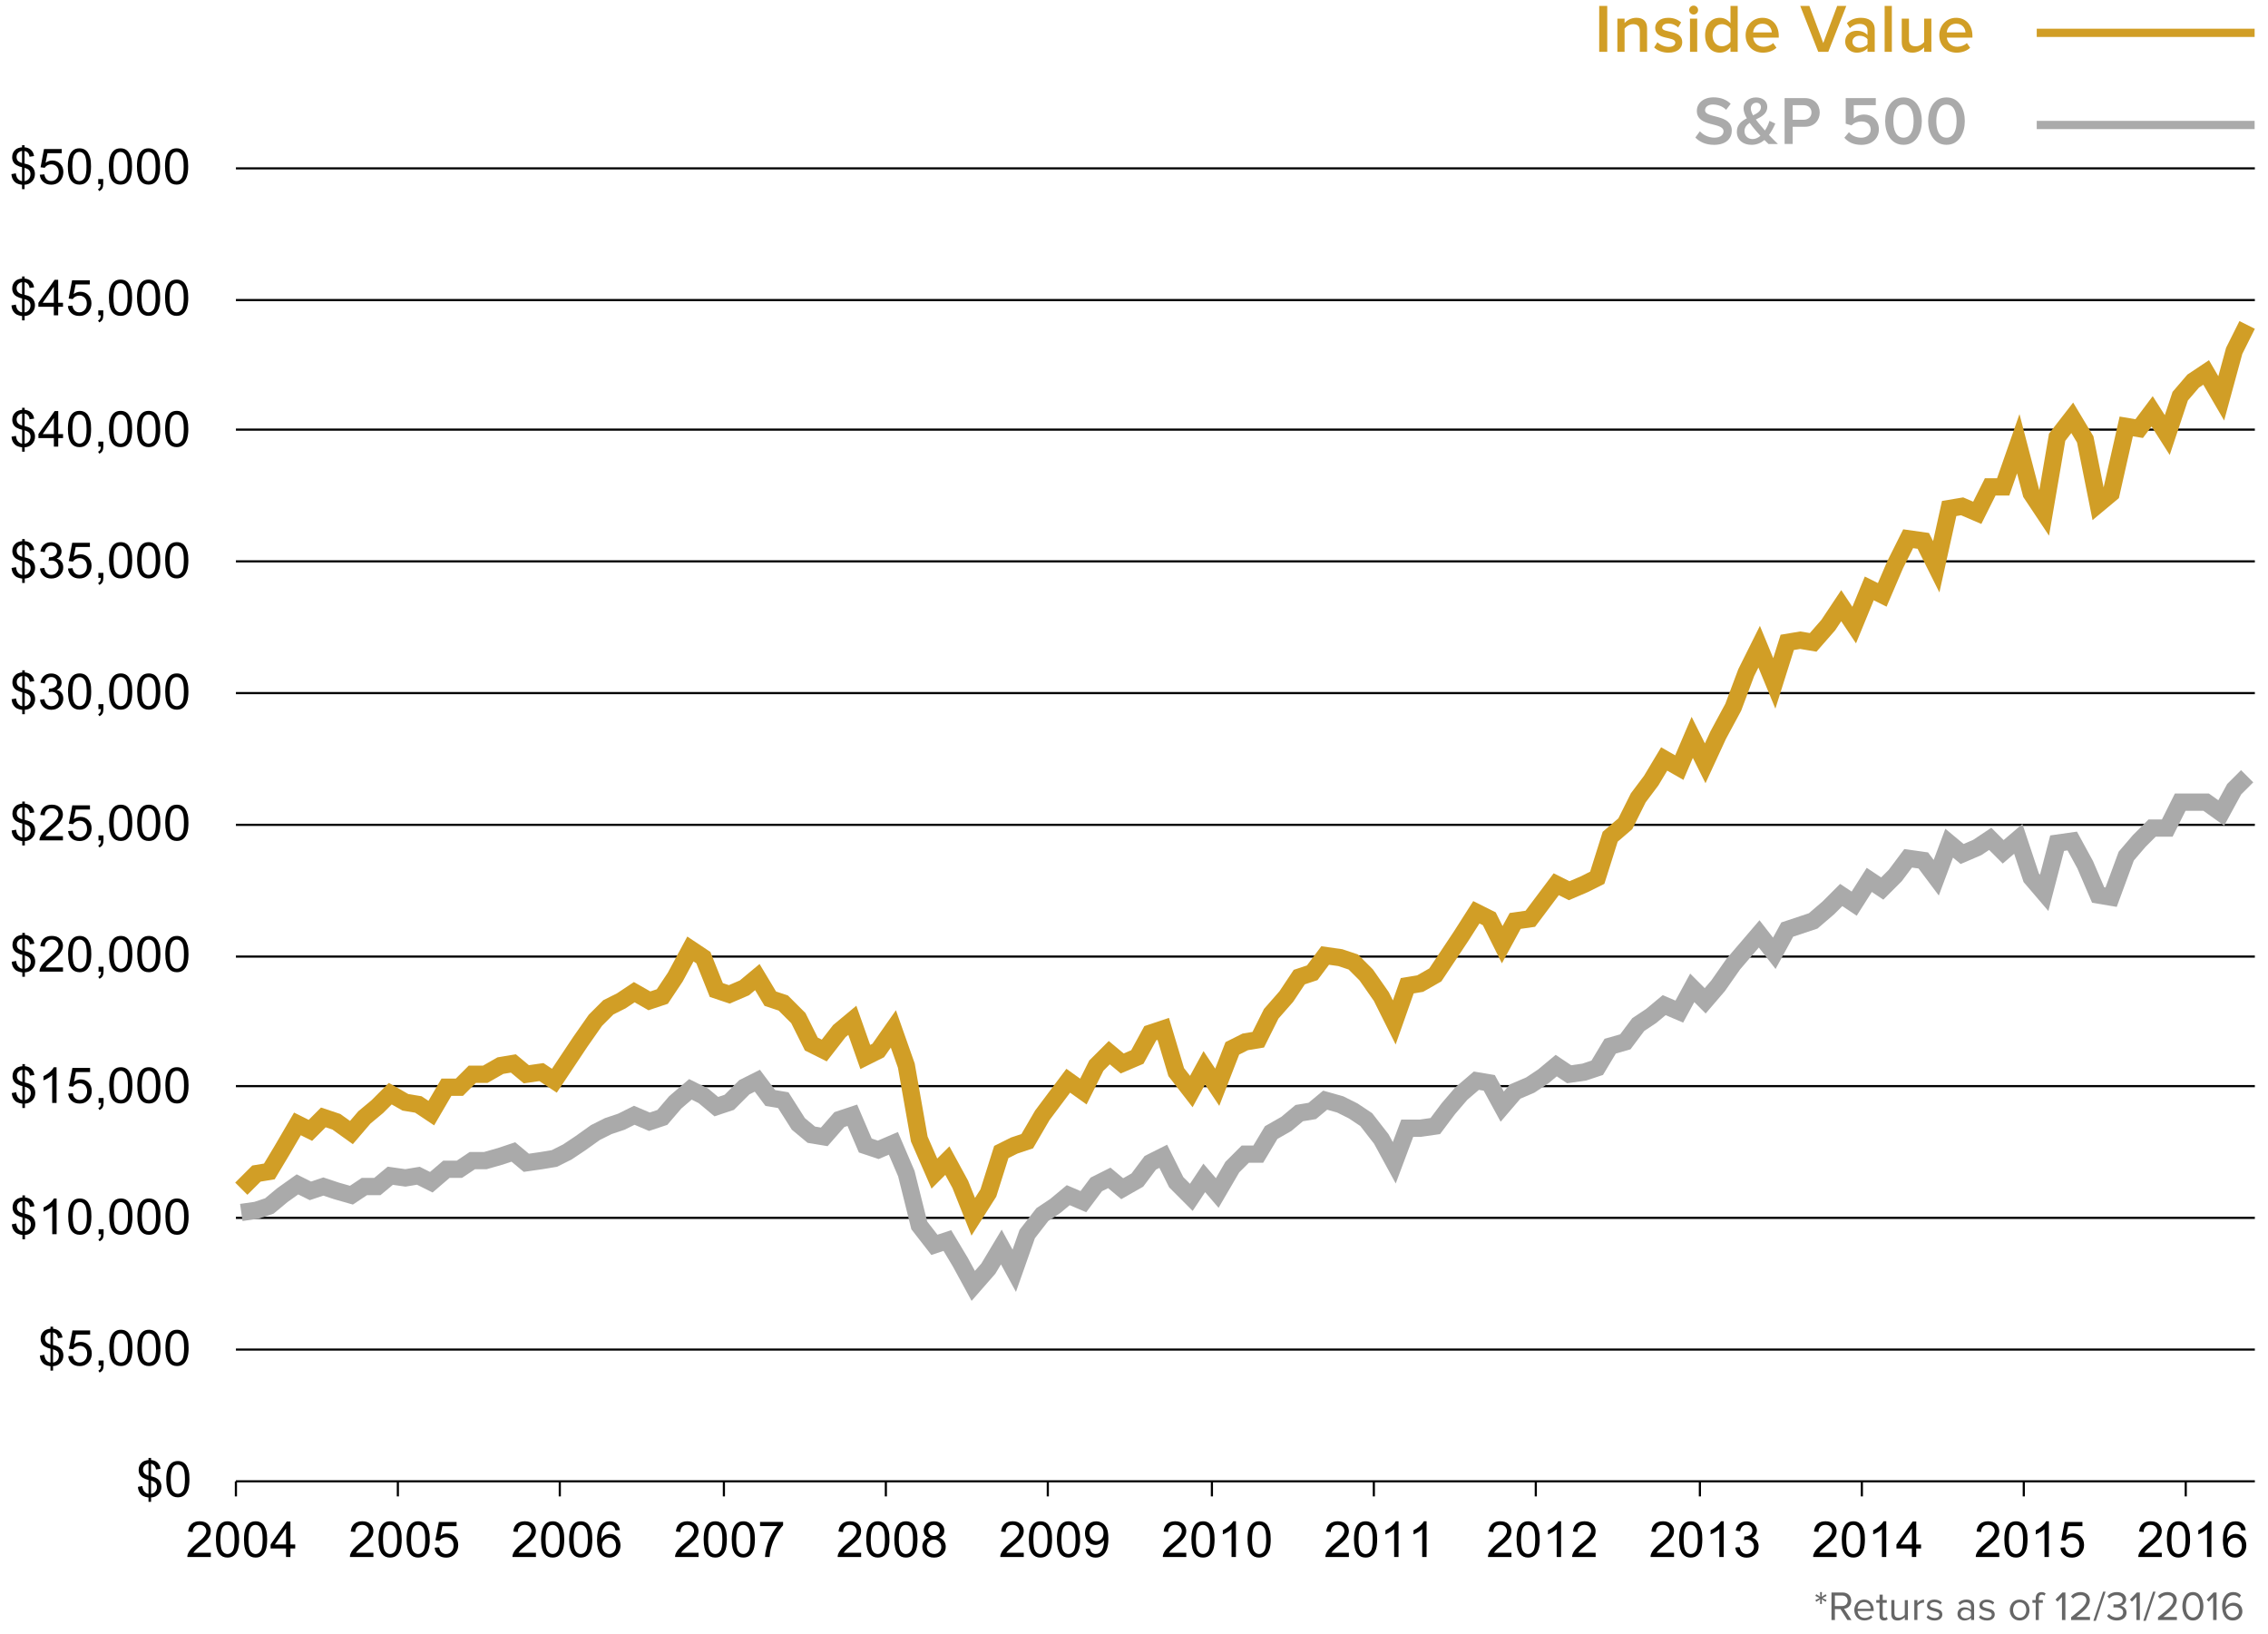 <svg id="Layer_1" xmlns="http://www.w3.org/2000/svg" xmlns:xlink="http://www.w3.org/1999/xlink" viewBox="0 0 8244 5940"><style>.st0{fill:none;stroke:#010101;stroke-width:7.853;stroke-linejoin:round;stroke-miterlimit:10}.st1,.st2{clip-path:url(#SVGID_2_);fill:none;stroke:#d19e26;stroke-width:62.788;stroke-miterlimit:8}.st2{clip-path:url(#SVGID_4_);stroke:#aaa}.st3{enable-background:new}.st4{fill:#010101}.st5{fill:#666}.st6{fill:#aaa}.st7{fill:#d19e26}.st8,.st9{fill:none;stroke:#d19e26;stroke-width:30;stroke-miterlimit:10}.st9{stroke:#aaa}</style><g id="IV"><path class="st0" d="M857.5 4905.2h7338.7M857.5 4426.4h7338.7M857.5 3947.6h7338.7M857.5 3476.7h7338.7M857.5 2997.9h7338.7M857.5 2519.2h7338.7M857.5 2040.4h7338.7M857.5 1561.6h7338.7M857.5 1090.7h7338.7M857.5 611.9h7338.7M857.5 5384h7338.7M857.5 5384v54.9m588.7-54.9v54.9m588.6-54.9v54.9m596.5-54.9v54.9M3220 5384v54.9m588.7-54.9v54.9m596.5-54.9v54.9m588.6-54.9v54.9m588.7-54.9v54.9M6179 5384v54.9m588.7-54.9v54.9m588.6-54.9v54.9M7945 5384v54.9"/><defs><path id="SVGID_1_" d="M853.6 608h7346.5v4779.9H853.6z"/></defs><clipPath id="SVGID_2_"><use xlink:href="#SVGID_1_" overflow="visible"/></clipPath><path class="st1" d="M877.1 4320.5l55-55 47-7.8 47.1-78.5 55-94.2 47.1 23.5 47.1-47.1 47.1 15.7 54.9 39.3 47.1-55 47.1-39.2 47.1-47.1 54.9 31.4 47.1 7.8 47.1 31.4 55-94.1h47.1l47-47.1h47.1l55-31.4 47.1-7.9 47.1 39.3 54.9-7.9 47.1 31.4 47.1-70.6 47.1-70.7 54.9-78.4 47.1-47.1 47.1-23.6 47.1-31.4 55 31.4 47-15.7 47.1-70.6 55-102.1 47.1 31.4 47.1 117.8 47.1 15.7 54.9-23.6 47.1-39.2 47.1 78.5 47.1 15.7 54.9 54.9 47.1 94.2 47.1 23.5 54.9-70.6 47.1-39.2 47.1 133.4 47.1-23.6 55-78.5 47.1 133.5 47.1 266.8 54.9 125.6 47.1-47.1 47.1 86.4 47.1 117.7 54.9-86.4 47.1-149.1 47.1-23.5 47.1-15.7 54.9-94.2 47.1-62.8 47.1-62.8 55 39.3 47.1-94.2 47.1-47.1 47 39.2 55-23.5 47.1-86.4 47.1-15.7 47.1 157 54.9 70.7 47.1-86.4 47.1 70.7 54.9-141.3 47.1-23.6 47.1-7.8 47.1-94.2 55-62.8 47-70.6 47.1-15.7 47.1-62.8 55 7.8 47.1 15.7 47.1 47.1 54.9 78.5 47.1 94.2 47.1-133.4 47.1-7.9 54.9-31.4 47.1-70.6 47.1-70.7 55-86.3 47 23.5 47.1 94.2 47.1-86.3 55-7.9 47.1-62.7 47.1-62.8 47 23.5 55-23.5 47.1-23.6 47.1-149.1 54.9-47.1 47.1-94.2 47.1-62.8 47.1-78.5 55 31.4 47-109.9 47.1 94.2 47.1-102 55-102 47.1-125.6 47-94.2 55 133.4 47.1-149.1 47.1-7.9 47.1 7.9 54.9-62.8 47.1-70.6 47.1 70.6 54.9-133.4 47.1 23.5 47.1-109.9 47.1-94.1 55 7.8 47.1 94.2 47-211.9 47.1-7.9 55 23.6 47.1-94.2h47.1l54.9-157 47.1 180.5 47.1 70.7 47.1-274.7 54.9-70.7 47.1 78.5 47.1 235.5 47.1-39.3 55-243.3 47 7.9 47.1-62.8 55 86.3 47.1-141.3 47.1-54.9 47.1-31.4 54.9 94.2 47.1-172.7 47.1-94.2"/><defs><path id="SVGID_3_" d="M853.6 608h7346.5v4779.9H853.6z"/></defs><clipPath id="SVGID_4_"><use xlink:href="#SVGID_3_" overflow="visible"/></clipPath><path class="st2" d="M877.1 4406.8l55-7.9 47-15.7 47.1-39.2 55-39.2 47.1 23.5 47.1-15.7 47.1 15.7 54.9 15.7 47.1-31.4h47.1l47.1-39.2 54.9 7.8 47.1-7.8 47.1 23.5 55-47.1h47.1l47-31.4h47.1l55-15.7 47.1-15.7 47.1 39.3 54.9-7.9 47.1-7.8 47.1-23.6 47.1-31.4 54.9-39.2 47.1-23.6 47.1-15.7 47.1-23.5 55 23.5 47-15.7 47.1-54.9 55-47.1 47.1 23.5 47.1 39.3 47.1-15.7 54.9-54.9 47.1-23.6 47.1 62.8 47.1 7.9 54.9 86.3 47.1 39.2 47.1 7.9 54.9-62.8 47.1-15.7 47.1 109.9 47.1 15.7 55-23.6 47.1 109.9 47.1 188.4 54.9 70.6 47.1-15.7 47.1 78.5 47.1 86.4 54.9-62.8 47.1-78.5 47.1 86.3 47.1-133.4 54.9-70.7 47.1-31.4 47.1-39.2 55 23.5 47.1-62.7 47.1-23.6 47 39.3 55-31.4 47.1-62.8 47.1-23.6 47.1 94.2 54.9 55 47.1-70.7 47.1 54.9 54.9-94.1 47.1-47.1h47.1l47.1-78.5 55-31.4 47-39.3 47.1-7.8 47.1-39.2 55 15.6 47.1 23.6 47.1 31.4 54.9 70.6 47.1 86.4 47.1-125.6h47.1l54.9-7.9 47.1-62.8 47.1-54.9 55-47.1 47 7.9 47.1 86.3 47.1-54.9 55-23.6 47.1-31.4 47.1-39.2 47 31.4 55-7.9 47.1-15.7 47.1-78.5 54.9-15.7 47.1-62.8 47.1-31.4 47.1-39.2 55 23.5 47-86.3 47.1 47.1 47.1-54.9 55-78.5 47.1-55 47-54.9 55 70.6 47.1-86.3 47.1-15.7 47.1-15.7 54.9-47.1 47.1-47.1 47.1 31.4 54.9-86.3 47.1 31.4 47.1-47.1 47.1-62.8 55 7.8 47.1 62.8 47-125.6 47.1 39.3 55-23.6 47.1-31.4 47.1 47.1 54.9-47.1 47.1 141.3 47.1 55 47.1-180.6 54.9-7.8 47.1 86.3 47.1 109.9 47.1 7.9 55-149.2 47-54.9 47.1-47.1h55l47.1-94.2h94.2l54.9 39.3 47.1-86.4 47.1-47.1"/><path class="st3 st4" d="M539.8 5458.7v-15.9c-7.9-1-14.4-2.8-19.3-5.3-5-2.6-9.3-6.7-12.9-12.4s-5.7-12.7-6.3-20.9l16-3c1.2 8.5 3.4 14.8 6.5 18.8 4.5 5.6 9.8 8.8 16 9.4V5379c-6.5-1.2-13.2-3.8-20-7.6-5.1-2.8-8.9-6.7-11.7-11.7-2.7-5-4.1-10.7-4.1-17 0-11.3 4-20.4 12-27.4 5.3-4.7 13.3-7.6 23.8-8.6v-7.6h9.3v7.6c9.2.9 16.5 3.6 21.9 8.1 6.9 5.8 11.1 13.7 12.5 23.7l-16.4 2.5c-.9-6.2-2.9-11-5.9-14.3-3-3.3-7-5.5-12.2-6.6v45.7c8 2 13.3 3.6 15.9 4.7 4.9 2.2 9 4.8 12.1 7.9 3.1 3.1 5.5 6.8 7.2 11.1s2.5 8.9 2.5 13.9c0 11-3.5 20.2-10.5 27.5-7 7.3-16 11.3-27.1 11.8v16h-9.3zm0-138.9c-6.2.9-11 3.4-14.6 7.4-3.6 4-5.3 8.7-5.3 14.2 0 5.4 1.5 9.9 4.5 13.6 3 3.6 8.2 6.6 15.4 8.7v-43.9zm9.4 109.7c6.2-.8 11.3-3.4 15.3-8s6-10.3 6-17c0-5.8-1.4-10.4-4.3-13.9s-8.5-6.6-17.1-9.4v48.3zM604.4 5376.4c0-15.3 1.6-27.6 4.7-36.9 3.1-9.3 7.8-16.5 14-21.6 6.2-5.1 14-7.6 23.4-7.6 6.9 0 13 1.4 18.2 4.2 5.2 2.8 9.5 6.8 13 12.1 3.4 5.3 6.1 11.7 8 19.2 1.9 7.6 2.9 17.7 2.9 30.5 0 15.2-1.6 27.4-4.7 36.7-3.1 9.3-7.8 16.5-14 21.6-6.2 5.1-14 7.6-23.5 7.6-12.5 0-22.2-4.5-29.4-13.4-8.4-10.6-12.6-28.1-12.6-52.4zm16.3 0c0 21.2 2.5 35.3 7.4 42.4 5 7 11.1 10.5 18.4 10.5 7.3 0 13.4-3.5 18.4-10.6 5-7.1 7.4-21.2 7.4-42.3 0-21.3-2.5-35.4-7.4-42.4-5-7-11.2-10.5-18.6-10.5-7.3 0-13.1 3.1-17.5 9.3-5.4 7.9-8.1 22.4-8.1 43.6zM183.5 4981.6v-15.9c-7.9-1-14.4-2.8-19.3-5.3-5-2.6-9.3-6.7-12.9-12.4-3.6-5.7-5.7-12.7-6.3-20.9l16-3c1.2 8.5 3.4 14.8 6.5 18.8 4.5 5.6 9.8 8.8 16 9.4v-50.5c-6.5-1.2-13.2-3.8-20-7.6-5.1-2.8-8.9-6.7-11.7-11.7-2.7-5-4.1-10.7-4.1-17 0-11.3 4-20.4 12-27.4 5.3-4.7 13.3-7.6 23.8-8.6v-7.6h9.3v7.6c9.2.9 16.5 3.6 21.9 8.1 6.9 5.8 11.1 13.7 12.5 23.7l-16.4 2.5c-.9-6.2-2.9-11-5.9-14.3-3-3.3-7-5.5-12.2-6.6v45.7c8 2 13.3 3.6 15.9 4.7 4.9 2.2 9 4.8 12.1 7.9 3.1 3.1 5.5 6.8 7.2 11.1s2.5 8.9 2.5 13.9c0 11-3.5 20.2-10.5 27.5s-16 11.3-27.1 11.8v16h-9.3zm0-138.9c-6.2.9-11 3.4-14.6 7.4-3.6 4-5.3 8.7-5.3 14.2 0 5.4 1.5 9.9 4.5 13.6 3 3.6 8.2 6.6 15.4 8.7v-43.9zm9.3 109.6c6.2-.8 11.3-3.4 15.3-8s6-10.3 6-17c0-5.8-1.4-10.4-4.3-13.9s-8.5-6.6-17.1-9.4v48.3zM248 4929.2l16.7-1.4c1.2 8.1 4.1 14.2 8.6 18.3 4.5 4.1 9.9 6.1 16.3 6.1 7.6 0 14.1-2.9 19.4-8.6 5.3-5.8 7.9-13.4 7.9-22.9 0-9-2.5-16.2-7.6-21.4-5.1-5.2-11.7-7.8-20-7.8-5.1 0-9.7 1.2-13.8 3.5-4.1 2.3-7.3 5.3-9.7 9l-14.9-1.9 12.5-66.4h64.3v15.2H276l-7 34.7c7.8-5.4 15.9-8.1 24.4-8.1 11.3 0 20.8 3.9 28.6 11.7 7.8 7.8 11.6 17.9 11.6 30.1 0 11.7-3.4 21.8-10.2 30.3-8.3 10.5-19.6 15.7-33.9 15.7-11.8 0-21.3-3.3-28.8-9.9-7.4-6.6-11.6-15.4-12.7-26.2zM358.5 4963v-18.1h18.1v18.1c0 6.6-1.2 12-3.5 16.1-2.4 4.1-6.1 7.2-11.2 9.5l-4.4-6.8c3.3-1.5 5.8-3.6 7.4-6.5 1.6-2.8 2.5-6.9 2.6-12.3h-9zM397.3 4899.3c0-15.3 1.6-27.6 4.7-36.9 3.1-9.3 7.8-16.5 14-21.6 6.2-5.1 14-7.6 23.4-7.6 6.9 0 13 1.4 18.2 4.2 5.2 2.8 9.5 6.8 13 12.1 3.4 5.3 6.1 11.7 8 19.2 1.9 7.6 2.9 17.7 2.9 30.5 0 15.2-1.6 27.4-4.7 36.7-3.1 9.3-7.8 16.5-14 21.6-6.2 5.1-14 7.6-23.5 7.6-12.5 0-22.2-4.5-29.4-13.4-8.3-10.6-12.6-28.1-12.6-52.4zm16.3 0c0 21.2 2.5 35.3 7.4 42.4 5 7 11.1 10.5 18.4 10.5 7.3 0 13.4-3.5 18.4-10.6 5-7.1 7.4-21.2 7.4-42.3 0-21.3-2.5-35.4-7.4-42.4-5-7-11.2-10.5-18.6-10.5-7.3 0-13.1 3.1-17.5 9.3-5.4 7.8-8.1 22.4-8.1 43.6zM499.3 4899.3c0-15.3 1.6-27.6 4.7-36.9 3.1-9.3 7.8-16.5 14-21.6 6.2-5.1 14-7.6 23.4-7.6 6.9 0 13 1.4 18.2 4.2 5.2 2.8 9.5 6.8 13 12.1 3.4 5.3 6.1 11.7 8 19.2 1.9 7.6 2.9 17.7 2.9 30.5 0 15.2-1.6 27.4-4.7 36.7-3.1 9.3-7.8 16.5-14 21.6-6.2 5.1-14 7.6-23.5 7.6-12.5 0-22.2-4.5-29.4-13.4-8.4-10.6-12.6-28.1-12.6-52.4zm16.3 0c0 21.2 2.5 35.3 7.4 42.4s11.1 10.5 18.4 10.5c7.3 0 13.4-3.5 18.4-10.6 5-7.1 7.4-21.2 7.4-42.3 0-21.3-2.5-35.4-7.4-42.4-5-7-11.2-10.5-18.6-10.5-7.3 0-13.1 3.1-17.5 9.3-5.4 7.8-8.1 22.4-8.1 43.6zM601.3 4899.3c0-15.3 1.6-27.6 4.7-36.9 3.1-9.3 7.8-16.5 14-21.6 6.2-5.1 14-7.6 23.4-7.6 6.9 0 13 1.4 18.2 4.2 5.2 2.8 9.5 6.8 13 12.1 3.4 5.3 6.1 11.7 8 19.2 1.9 7.6 2.9 17.7 2.9 30.5 0 15.2-1.6 27.4-4.7 36.7-3.1 9.3-7.8 16.5-14 21.6-6.2 5.1-14 7.6-23.5 7.6-12.5 0-22.2-4.5-29.4-13.4-8.4-10.6-12.6-28.1-12.6-52.4zm16.3 0c0 21.2 2.5 35.3 7.4 42.4s11.1 10.5 18.4 10.5c7.3 0 13.4-3.5 18.4-10.6 5-7.1 7.4-21.2 7.4-42.3 0-21.3-2.5-35.4-7.4-42.4-5-7-11.2-10.5-18.6-10.5-7.3 0-13.1 3.1-17.5 9.3-5.4 7.8-8.1 22.4-8.1 43.6zM81.5 4504.5v-15.9c-7.9-1-14.4-2.8-19.3-5.3-5-2.6-9.3-6.7-12.9-12.4-3.6-5.7-5.7-12.7-6.3-20.9l16-3c1.2 8.5 3.4 14.8 6.5 18.8 4.5 5.6 9.8 8.8 16 9.4v-50.5c-6.5-1.2-13.2-3.8-20-7.6-5.1-2.8-8.9-6.7-11.7-11.7-2.7-5-4.1-10.7-4.1-17 0-11.3 4-20.4 12-27.4 5.3-4.7 13.3-7.6 23.8-8.6v-7.6h9.3v7.6c9.2.9 16.5 3.6 21.9 8.1 6.9 5.8 11.1 13.7 12.5 23.7l-16.4 2.5c-.9-6.2-2.9-11-5.9-14.3-3-3.3-7-5.5-12.2-6.6v45.7c8 2 13.3 3.6 15.9 4.7 4.9 2.2 9 4.8 12.1 7.9 3.1 3.1 5.5 6.8 7.2 11.1s2.5 8.9 2.5 13.9c0 11-3.5 20.2-10.5 27.5s-16 11.3-27.1 11.8v16h-9.3zm0-138.9c-6.2.9-11 3.4-14.6 7.4-3.6 4-5.3 8.7-5.3 14.2 0 5.4 1.5 9.9 4.5 13.6 3 3.6 8.2 6.6 15.4 8.7v-43.9zm9.3 109.6c6.2-.8 11.3-3.4 15.3-8s6-10.3 6-17c0-5.8-1.4-10.4-4.3-13.9s-8.5-6.6-17.1-9.4v48.3zM205.8 4485.9h-15.9v-101.1c-3.8 3.6-8.8 7.3-15 10.9-6.2 3.6-11.8 6.4-16.7 8.2v-15.3c8.9-4.2 16.6-9.2 23.3-15.2 6.6-5.9 11.3-11.7 14.1-17.3h10.2v129.8zM248 4422.2c0-15.3 1.6-27.6 4.7-36.9 3.1-9.3 7.8-16.5 14-21.6 6.2-5.1 14-7.6 23.4-7.6 6.9 0 13 1.4 18.2 4.2 5.2 2.8 9.5 6.8 13 12.1 3.4 5.3 6.1 11.7 8 19.2 1.9 7.6 2.9 17.7 2.9 30.5 0 15.2-1.6 27.4-4.7 36.7-3.1 9.3-7.8 16.5-14 21.6-6.2 5.1-14 7.6-23.5 7.6-12.5 0-22.2-4.5-29.4-13.4-8.3-10.6-12.6-28.2-12.6-52.4zm16.3 0c0 21.2 2.5 35.3 7.4 42.4 5 7 11.1 10.5 18.4 10.5 7.3 0 13.4-3.5 18.4-10.6 5-7.1 7.4-21.2 7.4-42.3 0-21.3-2.5-35.4-7.4-42.4-5-7-11.2-10.5-18.6-10.5-7.3 0-13.1 3.1-17.5 9.3-5.4 7.8-8.1 22.4-8.1 43.6zM358.5 4485.9v-18.1h18.1v18.1c0 6.6-1.2 12-3.5 16.1-2.4 4.1-6.1 7.2-11.2 9.5l-4.4-6.8c3.3-1.5 5.8-3.6 7.4-6.5 1.6-2.8 2.5-6.9 2.6-12.3h-9zM397.3 4422.2c0-15.3 1.6-27.6 4.7-36.9 3.1-9.3 7.8-16.5 14-21.6 6.2-5.1 14-7.6 23.4-7.6 6.9 0 13 1.4 18.2 4.2 5.2 2.8 9.5 6.8 13 12.1 3.4 5.3 6.1 11.7 8 19.2 1.9 7.6 2.9 17.7 2.9 30.5 0 15.2-1.6 27.4-4.7 36.7-3.1 9.3-7.8 16.5-14 21.6-6.2 5.1-14 7.6-23.5 7.6-12.5 0-22.2-4.5-29.4-13.4-8.3-10.6-12.6-28.2-12.6-52.4zm16.3 0c0 21.2 2.5 35.3 7.4 42.4 5 7 11.1 10.5 18.4 10.5 7.3 0 13.4-3.5 18.4-10.6 5-7.1 7.4-21.2 7.4-42.3 0-21.3-2.5-35.4-7.4-42.4-5-7-11.2-10.5-18.6-10.5-7.3 0-13.1 3.1-17.5 9.3-5.4 7.8-8.1 22.4-8.1 43.6zM499.3 4422.2c0-15.3 1.6-27.6 4.7-36.9 3.1-9.3 7.8-16.5 14-21.6 6.2-5.1 14-7.6 23.4-7.6 6.9 0 13 1.4 18.2 4.2 5.2 2.8 9.5 6.8 13 12.1 3.4 5.3 6.1 11.7 8 19.2 1.9 7.6 2.9 17.7 2.9 30.5 0 15.2-1.6 27.4-4.7 36.7-3.1 9.3-7.8 16.5-14 21.6-6.2 5.1-14 7.6-23.5 7.6-12.5 0-22.2-4.5-29.4-13.4-8.4-10.6-12.6-28.2-12.6-52.4zm16.3 0c0 21.2 2.5 35.3 7.4 42.4s11.1 10.5 18.4 10.5c7.3 0 13.4-3.5 18.4-10.6 5-7.1 7.4-21.2 7.4-42.3 0-21.3-2.5-35.4-7.4-42.4-5-7-11.2-10.5-18.6-10.5-7.3 0-13.1 3.1-17.5 9.3-5.4 7.8-8.1 22.4-8.1 43.6zM601.3 4422.2c0-15.3 1.6-27.6 4.7-36.9 3.1-9.3 7.8-16.5 14-21.6 6.2-5.1 14-7.6 23.4-7.6 6.9 0 13 1.4 18.2 4.2 5.2 2.8 9.5 6.8 13 12.1 3.4 5.3 6.1 11.7 8 19.2 1.9 7.6 2.9 17.7 2.9 30.5 0 15.2-1.6 27.4-4.7 36.7-3.1 9.3-7.8 16.5-14 21.6-6.2 5.1-14 7.6-23.5 7.6-12.5 0-22.2-4.5-29.4-13.4-8.4-10.6-12.6-28.2-12.6-52.4zm16.3 0c0 21.2 2.5 35.3 7.4 42.4s11.1 10.5 18.4 10.5c7.3 0 13.4-3.5 18.4-10.6 5-7.1 7.4-21.2 7.4-42.3 0-21.3-2.5-35.4-7.4-42.4-5-7-11.2-10.5-18.6-10.5-7.3 0-13.1 3.1-17.5 9.3-5.4 7.8-8.1 22.4-8.1 43.6zM81.3 4027.4v-15.9c-7.9-1-14.4-2.8-19.3-5.3-5-2.6-9.3-6.7-12.9-12.4-3.6-5.7-5.7-12.7-6.3-20.9l16-3c1.2 8.5 3.4 14.8 6.5 18.8 4.5 5.6 9.8 8.8 16 9.4v-50.5c-6.5-1.2-13.2-3.8-20-7.6-5.1-2.8-8.9-6.7-11.7-11.7-2.7-5-4.1-10.7-4.1-17 0-11.3 4-20.4 12-27.4 5.3-4.7 13.3-7.6 23.8-8.6v-7.6h9.3v7.6c9.2.9 16.5 3.6 21.9 8.1 6.9 5.8 11.1 13.7 12.5 23.7l-16.4 2.5c-.9-6.2-2.9-11-5.9-14.3-3-3.3-7-5.5-12.2-6.6v45.7c8 2 13.3 3.6 15.9 4.7 4.9 2.2 9 4.8 12.1 7.9 3.1 3.1 5.5 6.8 7.2 11.1 1.7 4.3 2.5 8.9 2.5 13.9 0 11-3.5 20.2-10.5 27.5s-16 11.3-27.1 11.8v16h-9.3zm0-138.9c-6.2.9-11 3.4-14.6 7.4-3.6 4-5.3 8.7-5.3 14.2 0 5.4 1.5 9.9 4.5 13.6 3 3.6 8.2 6.6 15.4 8.7v-43.9zm9.3 109.6c6.2-.8 11.3-3.4 15.3-8s6-10.3 6-17c0-5.8-1.4-10.4-4.3-13.9s-8.5-6.6-17.1-9.4v48.3zM205.6 4008.8h-15.9v-101.1c-3.8 3.6-8.8 7.3-15 10.9-6.2 3.6-11.8 6.4-16.7 8.2v-15.3c8.9-4.2 16.6-9.2 23.3-15.2 6.6-5.9 11.3-11.7 14.1-17.3h10.2v129.8zM247.8 3974.9l16.7-1.4c1.2 8.1 4.1 14.2 8.6 18.3 4.5 4.1 9.9 6.1 16.3 6.1 7.6 0 14.1-2.9 19.4-8.6 5.3-5.8 7.9-13.4 7.9-22.9 0-9-2.5-16.2-7.6-21.4-5.1-5.2-11.7-7.8-20-7.8-5.1 0-9.7 1.2-13.8 3.5-4.1 2.3-7.3 5.3-9.7 9l-14.9-1.9 12.5-66.4h64.3v15.2h-51.6l-7 34.7c7.8-5.4 15.9-8.1 24.4-8.1 11.3 0 20.8 3.9 28.6 11.7s11.6 17.9 11.6 30.1c0 11.7-3.4 21.8-10.2 30.3-8.3 10.5-19.6 15.7-33.9 15.7-11.8 0-21.3-3.3-28.8-9.9-7.5-6.6-11.7-15.3-12.8-26.2zM358.4 4008.8v-18.1h18.1v18.1c0 6.6-1.2 12-3.5 16.1-2.4 4.1-6.1 7.2-11.2 9.5l-4.4-6.8c3.3-1.5 5.8-3.6 7.4-6.5 1.6-2.9 2.5-6.9 2.6-12.3h-9zM397.1 3945c0-15.3 1.6-27.6 4.7-36.9 3.1-9.3 7.8-16.5 14-21.6 6.2-5.1 14-7.6 23.4-7.6 6.9 0 13 1.4 18.2 4.2 5.2 2.8 9.5 6.8 13 12.1 3.4 5.3 6.1 11.7 8 19.2 1.9 7.6 2.9 17.7 2.9 30.5 0 15.2-1.6 27.4-4.7 36.7-3.1 9.3-7.8 16.5-14 21.6-6.2 5.1-14 7.6-23.5 7.6-12.5 0-22.2-4.5-29.4-13.4-8.3-10.6-12.6-28.1-12.6-52.4zm16.3 0c0 21.2 2.5 35.3 7.4 42.4 5 7 11.1 10.5 18.4 10.5 7.3 0 13.4-3.5 18.4-10.6 5-7.1 7.4-21.2 7.4-42.3 0-21.3-2.5-35.4-7.4-42.4-5-7-11.2-10.5-18.6-10.5-7.3 0-13.1 3.1-17.5 9.3-5.4 7.9-8.1 22.4-8.1 43.6zM499.1 3945c0-15.3 1.6-27.6 4.7-36.9 3.1-9.3 7.8-16.5 14-21.6 6.2-5.1 14-7.6 23.4-7.6 6.9 0 13 1.4 18.2 4.2 5.2 2.8 9.5 6.8 13 12.1 3.4 5.3 6.1 11.7 8 19.2 1.9 7.6 2.9 17.7 2.9 30.5 0 15.2-1.6 27.4-4.7 36.7-3.1 9.3-7.8 16.5-14 21.6-6.2 5.1-14 7.6-23.5 7.6-12.5 0-22.2-4.5-29.4-13.4-8.3-10.6-12.6-28.1-12.6-52.4zm16.3 0c0 21.2 2.5 35.3 7.4 42.4 5 7 11.1 10.5 18.4 10.5 7.3 0 13.4-3.5 18.4-10.6 5-7.1 7.4-21.2 7.4-42.3 0-21.3-2.5-35.4-7.4-42.4-5-7-11.2-10.5-18.6-10.5-7.3 0-13.1 3.1-17.5 9.3-5.4 7.9-8.1 22.4-8.1 43.6zM601.1 3945c0-15.3 1.6-27.6 4.7-36.9 3.1-9.3 7.8-16.5 14-21.6 6.2-5.1 14-7.6 23.4-7.6 6.9 0 13 1.4 18.2 4.2 5.2 2.8 9.5 6.8 13 12.1 3.4 5.3 6.1 11.7 8 19.2 1.9 7.6 2.9 17.7 2.9 30.5 0 15.2-1.6 27.4-4.7 36.7-3.1 9.3-7.8 16.5-14 21.6-6.2 5.1-14 7.6-23.5 7.6-12.5 0-22.2-4.5-29.4-13.4-8.3-10.6-12.6-28.1-12.6-52.4zm16.3 0c0 21.2 2.5 35.3 7.4 42.4 5 7 11.1 10.5 18.4 10.5 7.3 0 13.4-3.5 18.4-10.6 5-7.1 7.4-21.2 7.4-42.3 0-21.3-2.5-35.4-7.4-42.4-5-7-11.2-10.5-18.6-10.5-7.3 0-13.1 3.1-17.5 9.3-5.4 7.9-8.1 22.4-8.1 43.6zM81.1 3550.2v-15.9c-7.9-1-14.4-2.8-19.3-5.3-5-2.6-9.3-6.7-12.9-12.4-3.6-5.7-5.7-12.7-6.3-20.9l16-3c1.2 8.5 3.4 14.8 6.5 18.8 4.5 5.6 9.8 8.8 16 9.4v-50.5c-6.5-1.2-13.2-3.8-20-7.6-5.1-2.8-8.9-6.7-11.7-11.7-2.7-5-4.1-10.7-4.1-17 0-11.3 4-20.4 12-27.4 5.3-4.7 13.3-7.6 23.8-8.6v-7.6h9.3v7.6c9.2.9 16.5 3.6 21.9 8.1 6.9 5.8 11.1 13.7 12.5 23.7l-16.4 2.5c-.9-6.2-2.9-11-5.9-14.3-3-3.3-7-5.5-12.2-6.6v45.7c8 2 13.3 3.6 15.9 4.7 4.9 2.2 9 4.8 12.1 7.9 3.1 3.1 5.5 6.8 7.2 11.1 1.7 4.3 2.5 8.9 2.5 13.9 0 11-3.5 20.2-10.5 27.5-7 7.3-16 11.3-27.1 11.8v16h-9.3zm0-138.9c-6.2.9-11 3.4-14.6 7.4-3.6 4-5.3 8.7-5.3 14.2 0 5.4 1.5 9.9 4.5 13.6 3 3.6 8.2 6.6 15.4 8.7v-43.9zm9.4 109.7c6.2-.8 11.3-3.4 15.3-8s6-10.3 6-17c0-5.8-1.4-10.4-4.3-13.9s-8.5-6.6-17.1-9.4v48.3zM229 3516.4v15.2h-85.4c-.1-3.8.5-7.5 1.9-11 2.2-5.8 5.7-11.5 10.4-17.2 4.8-5.6 11.7-12.2 20.8-19.6 14-11.5 23.5-20.6 28.5-27.4 4.9-6.7 7.4-13.1 7.4-19.1 0-6.3-2.2-11.6-6.7-15.9-4.5-4.3-10.4-6.5-17.6-6.5-7.6 0-13.8 2.3-18.3 6.9-4.6 4.6-6.9 10.9-7 19l-16.3-1.7c1.1-12.2 5.3-21.4 12.6-27.8 7.3-6.4 17.1-9.6 29.4-9.6 12.4 0 22.2 3.4 29.4 10.3 7.2 6.9 10.8 15.4 10.8 25.6 0 5.2-1.1 10.3-3.2 15.2-2.1 5-5.6 10.3-10.5 15.8s-13.1 13.1-24.5 22.7c-9.5 8-15.6 13.4-18.3 16.3-2.7 2.9-4.9 5.7-6.7 8.6H229zM247.6 3467.9c0-15.3 1.6-27.6 4.7-36.9 3.1-9.3 7.8-16.5 14-21.6 6.2-5.1 14-7.6 23.4-7.6 6.9 0 13 1.4 18.2 4.2 5.2 2.8 9.5 6.8 13 12.1 3.4 5.3 6.1 11.7 8 19.2 1.9 7.6 2.9 17.7 2.9 30.5 0 15.2-1.6 27.4-4.7 36.7-3.1 9.3-7.8 16.5-14 21.6-6.2 5.1-14 7.6-23.5 7.6-12.5 0-22.2-4.5-29.4-13.4-8.3-10.6-12.6-28.1-12.6-52.4zm16.3 0c0 21.2 2.5 35.3 7.4 42.4 5 7 11.1 10.5 18.4 10.5 7.3 0 13.4-3.5 18.4-10.6 5-7.1 7.4-21.2 7.4-42.3 0-21.3-2.5-35.4-7.4-42.4-5-7-11.2-10.5-18.6-10.5-7.3 0-13.1 3.1-17.5 9.3-5.3 7.9-8.1 22.4-8.1 43.6zM358.2 3531.7v-18.1h18.1v18.1c0 6.6-1.2 12-3.5 16.1-2.4 4.1-6.1 7.2-11.2 9.5l-4.4-6.8c3.3-1.5 5.8-3.6 7.4-6.5 1.6-2.9 2.5-6.9 2.6-12.3h-9zM396.9 3467.9c0-15.3 1.6-27.6 4.7-36.9 3.1-9.3 7.8-16.5 14-21.6 6.2-5.1 14-7.6 23.4-7.6 6.9 0 13 1.4 18.2 4.2 5.2 2.8 9.5 6.8 13 12.1 3.4 5.3 6.1 11.7 8 19.2 1.9 7.6 2.9 17.7 2.9 30.5 0 15.2-1.6 27.4-4.7 36.7-3.1 9.3-7.8 16.5-14 21.6-6.2 5.1-14 7.6-23.5 7.6-12.5 0-22.2-4.5-29.4-13.4-8.3-10.6-12.6-28.1-12.6-52.4zm16.3 0c0 21.2 2.5 35.3 7.4 42.4 5 7 11.1 10.5 18.4 10.5 7.3 0 13.4-3.5 18.4-10.6 5-7.1 7.4-21.2 7.4-42.3 0-21.3-2.5-35.4-7.4-42.4-5-7-11.2-10.5-18.6-10.5-7.3 0-13.1 3.1-17.5 9.3-5.3 7.9-8.1 22.4-8.1 43.6zM498.9 3467.9c0-15.3 1.6-27.6 4.7-36.9 3.1-9.3 7.8-16.5 14-21.6 6.2-5.1 14-7.6 23.4-7.6 6.9 0 13 1.4 18.2 4.2 5.2 2.8 9.5 6.8 13 12.1 3.4 5.3 6.1 11.7 8 19.2 1.9 7.6 2.9 17.7 2.9 30.5 0 15.2-1.6 27.4-4.7 36.7-3.1 9.3-7.8 16.5-14 21.6-6.2 5.1-14 7.6-23.5 7.6-12.5 0-22.2-4.5-29.4-13.4-8.3-10.6-12.6-28.1-12.6-52.4zm16.3 0c0 21.2 2.5 35.3 7.4 42.4 5 7 11.1 10.5 18.4 10.5 7.3 0 13.4-3.5 18.4-10.6 5-7.1 7.4-21.2 7.4-42.3 0-21.3-2.5-35.4-7.4-42.4-5-7-11.2-10.5-18.6-10.5-7.3 0-13.1 3.1-17.5 9.3-5.3 7.9-8.1 22.4-8.1 43.6zM600.9 3467.9c0-15.3 1.6-27.6 4.7-36.9 3.1-9.3 7.8-16.5 14-21.6 6.2-5.1 14-7.6 23.4-7.6 6.9 0 13 1.4 18.2 4.2 5.2 2.8 9.5 6.8 13 12.1 3.4 5.3 6.1 11.7 8 19.2 1.9 7.6 2.9 17.7 2.9 30.5 0 15.2-1.6 27.4-4.7 36.7-3.1 9.3-7.8 16.5-14 21.6-6.2 5.1-14 7.6-23.5 7.6-12.5 0-22.2-4.5-29.4-13.4-8.3-10.6-12.6-28.1-12.6-52.4zm16.3 0c0 21.2 2.5 35.3 7.4 42.4 5 7 11.1 10.5 18.4 10.5 7.3 0 13.4-3.5 18.4-10.6 5-7.1 7.4-21.2 7.4-42.3 0-21.3-2.5-35.4-7.4-42.4-5-7-11.2-10.5-18.6-10.5-7.3 0-13.1 3.1-17.5 9.3-5.3 7.9-8.1 22.4-8.1 43.6zM80.9 3073.1v-15.9c-7.9-1-14.4-2.8-19.3-5.3-5-2.6-9.3-6.7-12.9-12.4-3.6-5.7-5.7-12.7-6.3-20.9l16-3c1.2 8.5 3.4 14.8 6.5 18.8 4.5 5.6 9.8 8.8 16 9.4v-50.5c-6.5-1.2-13.2-3.8-20-7.6-5.1-2.8-8.9-6.7-11.7-11.7-2.7-5-4.1-10.7-4.1-17 0-11.3 4-20.4 12-27.4 5.3-4.7 13.3-7.6 23.8-8.6v-7.6h9.3v7.6c9.2.9 16.5 3.6 21.9 8.1 6.9 5.8 11.1 13.7 12.5 23.7l-16.4 2.5c-.9-6.2-2.9-11-5.9-14.3-3-3.3-7-5.5-12.2-6.6v45.7c8 2 13.3 3.6 15.9 4.7 4.9 2.2 9 4.8 12.1 7.9 3.1 3.1 5.5 6.8 7.2 11.1 1.7 4.3 2.5 8.9 2.5 13.9 0 11-3.5 20.2-10.5 27.5-7 7.3-16 11.3-27.1 11.8v16h-9.3zm0-138.9c-6.2.9-11 3.4-14.6 7.4-3.6 4-5.3 8.7-5.3 14.2 0 5.4 1.5 9.9 4.5 13.6 3 3.6 8.2 6.6 15.4 8.7v-43.9zm9.4 109.7c6.2-.8 11.3-3.4 15.3-8s6-10.3 6-17c0-5.8-1.4-10.4-4.3-13.9s-8.5-6.6-17.1-9.4v48.3zM228.8 3039.3v15.2h-85.4c-.1-3.8.5-7.5 1.9-11 2.2-5.8 5.7-11.5 10.4-17.2 4.8-5.6 11.7-12.2 20.8-19.6 14-11.5 23.5-20.6 28.5-27.4 4.9-6.7 7.4-13.1 7.4-19.1 0-6.3-2.2-11.6-6.7-15.9-4.5-4.3-10.4-6.5-17.6-6.5-7.6 0-13.8 2.3-18.3 6.9-4.6 4.6-6.9 10.9-7 19l-16.3-1.7c1.1-12.2 5.3-21.4 12.6-27.8 7.3-6.4 17.1-9.6 29.4-9.6 12.4 0 22.2 3.4 29.4 10.3 7.2 6.9 10.8 15.4 10.8 25.6 0 5.2-1.1 10.3-3.2 15.2-2.1 5-5.6 10.3-10.5 15.8s-13.1 13.1-24.5 22.7c-9.5 8-15.6 13.4-18.3 16.3-2.7 2.9-4.9 5.7-6.7 8.6h63.3zM247.5 3020.7l16.7-1.4c1.2 8.1 4.1 14.2 8.6 18.3 4.5 4.1 9.9 6.1 16.3 6.1 7.6 0 14.1-2.9 19.4-8.6 5.3-5.8 7.9-13.4 7.9-22.9 0-9-2.5-16.2-7.6-21.4-5.1-5.2-11.7-7.8-20-7.8-5.1 0-9.7 1.2-13.8 3.5-4.1 2.3-7.3 5.3-9.7 9l-14.9-1.9 12.5-66.4H327v15.2h-51.6l-7 34.7c7.8-5.4 15.9-8.1 24.4-8.1 11.3 0 20.8 3.9 28.6 11.7s11.6 17.9 11.6 30.1c0 11.7-3.4 21.8-10.2 30.3-8.3 10.5-19.6 15.7-33.9 15.7-11.8 0-21.3-3.3-28.8-9.9-7.3-6.6-11.6-15.3-12.6-26.2zM358 3054.5v-18.1h18.1v18.1c0 6.6-1.2 12-3.5 16.1-2.4 4.1-6.1 7.2-11.2 9.5l-4.4-6.8c3.3-1.5 5.8-3.6 7.4-6.5 1.6-2.9 2.5-6.9 2.6-12.3h-9zM396.7 2990.8c0-15.3 1.6-27.6 4.7-36.9 3.1-9.3 7.8-16.5 14-21.6 6.2-5.1 14-7.6 23.4-7.6 6.9 0 13 1.4 18.2 4.2 5.2 2.8 9.5 6.8 13 12.1 3.4 5.3 6.1 11.7 8 19.2 1.9 7.6 2.9 17.7 2.9 30.5 0 15.2-1.6 27.4-4.7 36.7-3.1 9.3-7.8 16.5-14 21.6-6.2 5.1-14 7.6-23.5 7.6-12.5 0-22.2-4.5-29.4-13.4-8.3-10.6-12.6-28.1-12.6-52.4zm16.4 0c0 21.2 2.5 35.3 7.4 42.4 5 7 11.1 10.5 18.4 10.5 7.3 0 13.4-3.5 18.4-10.6 5-7.1 7.4-21.2 7.4-42.3 0-21.3-2.5-35.4-7.4-42.4-5-7-11.2-10.5-18.6-10.5-7.3 0-13.1 3.1-17.5 9.3-5.4 7.8-8.1 22.4-8.1 43.6zM498.7 2990.8c0-15.3 1.6-27.6 4.7-36.9 3.1-9.3 7.8-16.5 14-21.6 6.2-5.1 14-7.6 23.4-7.6 6.9 0 13 1.4 18.2 4.2 5.2 2.8 9.5 6.8 13 12.1 3.4 5.3 6.1 11.7 8 19.2 1.9 7.6 2.9 17.7 2.9 30.5 0 15.2-1.6 27.4-4.7 36.7-3.1 9.3-7.8 16.5-14 21.6-6.2 5.1-14 7.6-23.5 7.6-12.5 0-22.2-4.5-29.4-13.4-8.3-10.6-12.6-28.1-12.6-52.4zm16.4 0c0 21.2 2.5 35.3 7.4 42.4 5 7 11.1 10.5 18.4 10.5 7.3 0 13.4-3.5 18.4-10.6 5-7.1 7.4-21.2 7.4-42.3 0-21.3-2.5-35.4-7.4-42.4-5-7-11.2-10.5-18.6-10.5-7.3 0-13.1 3.1-17.5 9.3-5.4 7.8-8.1 22.4-8.1 43.6zM600.7 2990.8c0-15.3 1.6-27.6 4.7-36.9 3.1-9.3 7.8-16.5 14-21.6 6.2-5.1 14-7.6 23.4-7.6 6.9 0 13 1.4 18.2 4.2 5.2 2.8 9.5 6.8 13 12.1 3.4 5.3 6.1 11.7 8 19.2 1.9 7.6 2.9 17.7 2.9 30.5 0 15.2-1.6 27.4-4.7 36.7-3.1 9.3-7.8 16.5-14 21.6-6.2 5.1-14 7.6-23.5 7.6-12.5 0-22.2-4.5-29.4-13.4-8.3-10.6-12.6-28.1-12.6-52.4zm16.4 0c0 21.2 2.5 35.3 7.4 42.4 5 7 11.1 10.5 18.4 10.5 7.3 0 13.4-3.5 18.4-10.6 5-7.1 7.4-21.2 7.4-42.3 0-21.3-2.5-35.4-7.4-42.4-5-7-11.2-10.5-18.6-10.5-7.3 0-13.1 3.1-17.5 9.3-5.4 7.8-8.1 22.4-8.1 43.6zM80.8 2596v-15.9c-7.9-1-14.4-2.8-19.3-5.3-5-2.6-9.3-6.7-12.9-12.4-3.6-5.7-5.7-12.7-6.3-20.9l16-3c1.2 8.5 3.4 14.8 6.5 18.8 4.5 5.6 9.8 8.8 16 9.4v-50.5c-6.5-1.2-13.2-3.8-20-7.6-5.1-2.8-8.9-6.7-11.7-11.7-2.7-5-4.1-10.7-4.1-17 0-11.3 4-20.4 12-27.4 5.3-4.7 13.3-7.6 23.8-8.6v-7.6h9.3v7.6c9.2.9 16.5 3.6 21.9 8.1 6.9 5.8 11.1 13.7 12.5 23.7l-16.4 2.5c-.9-6.2-2.9-11-5.9-14.3-3-3.3-7-5.5-12.2-6.6v45.7c8 2 13.3 3.6 15.9 4.7 4.9 2.2 9 4.8 12.1 7.9 3.1 3.1 5.5 6.8 7.2 11.1 1.7 4.3 2.5 8.9 2.5 13.9 0 11-3.5 20.2-10.5 27.5-7 7.3-16 11.3-27.1 11.8v16h-9.3zm0-138.9c-6.2.9-11 3.4-14.6 7.4-3.6 4-5.3 8.7-5.3 14.2 0 5.4 1.5 9.9 4.5 13.6 3 3.6 8.2 6.6 15.4 8.7v-43.9zm9.3 109.6c6.2-.8 11.3-3.4 15.3-8s6-10.3 6-17c0-5.8-1.4-10.4-4.3-13.9s-8.5-6.6-17.1-9.4v48.3zM145.4 2543.3l15.9-2.1c1.8 9 4.9 15.5 9.3 19.4 4.4 4 9.7 6 16 6 7.5 0 13.8-2.6 18.9-7.8 5.1-5.2 7.7-11.6 7.7-19.2 0-7.3-2.4-13.3-7.1-18-4.8-4.7-10.8-7.1-18.2-7.1-3 0-6.7.6-11.2 1.8l1.8-13.9c1.1.1 1.9.2 2.6.2 6.8 0 12.8-1.8 18.2-5.3 5.4-3.5 8.1-9 8.1-16.3 0-5.8-2-10.6-5.9-14.5-3.9-3.8-9-5.7-15.2-5.7-6.2 0-11.3 1.9-15.4 5.8s-6.8 9.7-7.9 17.5l-15.9-2.8c1.9-10.6 6.3-18.9 13.2-24.7 6.9-5.8 15.4-8.8 25.7-8.8 7.1 0 13.5 1.5 19.5 4.5 5.9 3 10.5 7.2 13.6 12.4 3.1 5.2 4.7 10.8 4.7 16.7 0 5.6-1.5 10.7-4.5 15.2s-7.4 8.2-13.3 10.9c7.6 1.8 13.6 5.4 17.8 11 4.2 5.6 6.3 12.5 6.3 20.8 0 11.3-4.1 20.8-12.3 28.7-8.2 7.8-18.6 11.8-31.2 11.8-11.3 0-20.8-3.4-28.3-10.1-7.6-6.9-11.9-15.7-12.9-26.4zM247.3 2513.7c0-15.3 1.6-27.6 4.7-36.9 3.1-9.3 7.8-16.5 14-21.6 6.2-5.1 14-7.6 23.4-7.6 6.9 0 13 1.4 18.2 4.2 5.2 2.8 9.5 6.8 13 12.1 3.4 5.3 6.1 11.7 8 19.2 1.9 7.6 2.9 17.7 2.9 30.5 0 15.2-1.6 27.4-4.7 36.7-3.1 9.3-7.8 16.5-14 21.6-6.2 5.1-14 7.6-23.5 7.6-12.5 0-22.2-4.5-29.4-13.4-8.4-10.6-12.6-28.2-12.6-52.4zm16.3 0c0 21.2 2.5 35.3 7.4 42.4 5 7 11.1 10.5 18.4 10.5 7.3 0 13.4-3.5 18.4-10.6 5-7.1 7.4-21.2 7.4-42.3 0-21.3-2.5-35.4-7.4-42.4-5-7-11.2-10.5-18.6-10.5-7.3 0-13.1 3.1-17.5 9.3-5.4 7.8-8.1 22.4-8.1 43.6zM357.8 2577.4v-18.1h18.1v18.1c0 6.6-1.2 12-3.5 16.1-2.4 4.1-6.1 7.2-11.2 9.5l-4.4-6.8c3.3-1.5 5.8-3.6 7.4-6.5 1.6-2.9 2.5-6.9 2.6-12.3h-9zM396.6 2513.7c0-15.3 1.6-27.6 4.7-36.9 3.1-9.3 7.8-16.5 14-21.6 6.2-5.1 14-7.6 23.4-7.6 6.9 0 13 1.4 18.2 4.2 5.2 2.8 9.5 6.8 13 12.1 3.4 5.3 6.1 11.7 8 19.2 1.9 7.6 2.9 17.7 2.9 30.5 0 15.2-1.6 27.4-4.7 36.7-3.1 9.3-7.8 16.5-14 21.6-6.2 5.1-14 7.6-23.5 7.6-12.5 0-22.2-4.5-29.4-13.4-8.4-10.6-12.6-28.2-12.6-52.4zm16.3 0c0 21.2 2.5 35.3 7.4 42.4 5 7 11.1 10.5 18.4 10.5 7.3 0 13.4-3.5 18.4-10.6 5-7.1 7.4-21.2 7.4-42.3 0-21.3-2.5-35.4-7.4-42.4-5-7-11.2-10.5-18.6-10.5-7.3 0-13.1 3.1-17.5 9.3-5.4 7.8-8.1 22.4-8.1 43.6zM498.6 2513.7c0-15.3 1.6-27.6 4.7-36.9 3.1-9.3 7.8-16.5 14-21.6 6.2-5.1 14-7.6 23.4-7.6 6.9 0 13 1.4 18.2 4.2 5.2 2.8 9.5 6.8 13 12.1 3.4 5.3 6.1 11.7 8 19.2 1.9 7.6 2.9 17.7 2.9 30.5 0 15.2-1.6 27.4-4.7 36.7-3.1 9.3-7.8 16.5-14 21.6-6.2 5.1-14 7.6-23.5 7.6-12.5 0-22.2-4.5-29.4-13.4-8.4-10.6-12.6-28.2-12.6-52.4zm16.3 0c0 21.2 2.5 35.3 7.4 42.4 5 7 11.1 10.5 18.4 10.5 7.3 0 13.4-3.5 18.4-10.6 5-7.1 7.4-21.2 7.4-42.3 0-21.3-2.5-35.4-7.4-42.4-5-7-11.2-10.5-18.6-10.5-7.3 0-13.1 3.1-17.5 9.3-5.4 7.8-8.1 22.4-8.1 43.6zM600.6 2513.7c0-15.3 1.6-27.6 4.7-36.9 3.1-9.3 7.8-16.5 14-21.6 6.2-5.1 14-7.6 23.4-7.6 6.9 0 13 1.4 18.2 4.2 5.2 2.8 9.5 6.8 13 12.1 3.4 5.3 6.1 11.7 8 19.2 1.9 7.6 2.9 17.7 2.9 30.5 0 15.2-1.6 27.4-4.7 36.7-3.1 9.3-7.8 16.5-14 21.6-6.2 5.1-14 7.6-23.5 7.6-12.5 0-22.2-4.5-29.4-13.4-8.4-10.6-12.6-28.2-12.6-52.4zm16.3 0c0 21.2 2.5 35.3 7.4 42.4 5 7 11.1 10.5 18.4 10.5 7.3 0 13.4-3.5 18.4-10.6 5-7.1 7.4-21.2 7.4-42.3 0-21.3-2.5-35.4-7.4-42.4-5-7-11.2-10.5-18.6-10.5-7.3 0-13.1 3.1-17.5 9.3-5.4 7.8-8.1 22.4-8.1 43.6zM80.6 2118.9V2103c-7.9-1-14.4-2.8-19.3-5.3-5-2.6-9.3-6.7-12.9-12.4-3.6-5.7-5.7-12.7-6.3-20.9l16-3c1.2 8.5 3.4 14.8 6.5 18.8 4.5 5.6 9.8 8.8 16 9.4v-50.5c-6.5-1.2-13.2-3.8-20-7.6-5.1-2.8-8.9-6.7-11.7-11.7-2.7-5-4.1-10.7-4.1-17 0-11.3 4-20.4 12-27.4 5.3-4.7 13.3-7.6 23.8-8.6v-7.6h9.3v7.6c9.2.9 16.5 3.6 21.9 8.1 6.9 5.8 11.1 13.7 12.5 23.7L108 2001c-.9-6.2-2.9-11-5.9-14.3-3-3.3-7-5.5-12.2-6.6v45.7c8 2 13.3 3.6 15.9 4.7 4.9 2.2 9 4.8 12.1 7.9 3.1 3.1 5.5 6.8 7.2 11.1 1.7 4.3 2.5 8.9 2.5 13.9 0 11-3.5 20.2-10.5 27.5-7 7.3-16 11.3-27.1 11.8v16h-9.4zm0-138.9c-6.2.9-11 3.4-14.6 7.4-3.6 4-5.3 8.7-5.3 14.2 0 5.4 1.5 9.9 4.5 13.6 3 3.6 8.2 6.6 15.4 8.7V1980zm9.3 109.6c6.2-.8 11.3-3.4 15.3-8s6-10.3 6-17c0-5.8-1.4-10.4-4.3-13.9s-8.5-6.6-17.1-9.4v48.3zM145.2 2066.2l15.9-2.1c1.8 9 4.9 15.5 9.3 19.4 4.4 4 9.7 6 16 6 7.5 0 13.8-2.6 18.9-7.8 5.1-5.2 7.7-11.6 7.7-19.2 0-7.3-2.4-13.3-7.1-18-4.8-4.7-10.8-7.1-18.2-7.1-3 0-6.7.6-11.2 1.8l1.8-13.9c1.1.1 1.9.2 2.6.2 6.8 0 12.8-1.8 18.2-5.3 5.4-3.5 8.1-9 8.1-16.3 0-5.8-2-10.6-5.9-14.5-3.9-3.8-9-5.7-15.2-5.7-6.2 0-11.3 1.9-15.4 5.8s-6.8 9.7-7.9 17.5l-15.9-2.8c1.9-10.6 6.3-18.9 13.2-24.7 6.9-5.8 15.4-8.8 25.7-8.8 7.1 0 13.5 1.5 19.5 4.5 5.9 3 10.5 7.2 13.6 12.4 3.1 5.2 4.7 10.8 4.7 16.7 0 5.6-1.5 10.7-4.5 15.2s-7.4 8.2-13.3 10.9c7.6 1.8 13.6 5.4 17.8 11 4.2 5.6 6.3 12.5 6.3 20.8 0 11.3-4.1 20.8-12.3 28.7-8.2 7.8-18.6 11.8-31.2 11.8-11.3 0-20.8-3.4-28.3-10.1-7.6-6.9-11.8-15.7-12.9-26.4zM247.1 2066.4l16.7-1.4c1.2 8.1 4.1 14.2 8.6 18.3 4.5 4.1 9.9 6.1 16.3 6.1 7.6 0 14.1-2.9 19.4-8.6 5.3-5.8 7.9-13.4 7.9-22.9 0-9-2.5-16.2-7.6-21.4-5.1-5.2-11.7-7.8-20-7.8-5.1 0-9.7 1.2-13.8 3.5-4.1 2.3-7.3 5.3-9.7 9l-14.9-1.9 12.5-66.4h64.3v15.2h-51.6l-7 34.7c7.8-5.4 15.9-8.1 24.4-8.1 11.3 0 20.8 3.9 28.6 11.7s11.6 17.9 11.6 30.1c0 11.7-3.4 21.8-10.2 30.3-8.3 10.5-19.6 15.7-33.9 15.7-11.8 0-21.3-3.3-28.8-9.9-7.5-6.6-11.7-15.3-12.8-26.2zM357.6 2100.3v-18.1h18.1v18.1c0 6.6-1.2 12-3.5 16.1-2.4 4.1-6.1 7.2-11.2 9.5l-4.4-6.8c3.3-1.5 5.8-3.6 7.4-6.5 1.6-2.9 2.5-6.9 2.6-12.3h-9zM396.4 2036.6c0-15.3 1.6-27.6 4.7-36.9 3.1-9.3 7.8-16.5 14-21.6 6.2-5.1 14-7.6 23.4-7.6 6.9 0 13 1.4 18.2 4.2 5.2 2.8 9.5 6.8 13 12.1 3.4 5.3 6.1 11.7 8 19.2 1.9 7.6 2.9 17.7 2.9 30.5 0 15.2-1.6 27.4-4.7 36.7-3.1 9.3-7.8 16.5-14 21.6-6.2 5.1-14 7.6-23.5 7.6-12.5 0-22.2-4.5-29.4-13.4-8.3-10.7-12.6-28.2-12.6-52.4zm16.3 0c0 21.2 2.5 35.3 7.4 42.4 5 7 11.1 10.5 18.4 10.5 7.3 0 13.4-3.5 18.4-10.6 5-7.1 7.4-21.2 7.4-42.3 0-21.3-2.5-35.4-7.4-42.4-5-7-11.2-10.5-18.6-10.5-7.3 0-13.1 3.1-17.5 9.3-5.4 7.8-8.1 22.3-8.1 43.6zM498.4 2036.6c0-15.3 1.6-27.6 4.7-36.9 3.1-9.3 7.8-16.5 14-21.6 6.2-5.1 14-7.6 23.4-7.6 6.9 0 13 1.4 18.2 4.2 5.2 2.8 9.5 6.8 13 12.1 3.4 5.3 6.1 11.7 8 19.2 1.9 7.6 2.9 17.7 2.9 30.5 0 15.2-1.6 27.4-4.7 36.7-3.1 9.3-7.8 16.5-14 21.6-6.2 5.1-14 7.6-23.5 7.6-12.5 0-22.2-4.5-29.4-13.4-8.4-10.7-12.6-28.2-12.6-52.4zm16.3 0c0 21.2 2.5 35.3 7.4 42.4 5 7 11.1 10.5 18.4 10.5 7.3 0 13.4-3.5 18.4-10.6 5-7.1 7.4-21.2 7.4-42.3 0-21.3-2.5-35.4-7.4-42.4-5-7-11.2-10.5-18.6-10.5-7.3 0-13.1 3.1-17.5 9.3-5.4 7.8-8.1 22.3-8.1 43.6zM600.4 2036.6c0-15.3 1.6-27.6 4.7-36.9 3.1-9.3 7.8-16.5 14-21.6 6.2-5.1 14-7.6 23.4-7.6 6.9 0 13 1.4 18.2 4.2 5.2 2.8 9.5 6.8 13 12.1 3.4 5.3 6.1 11.7 8 19.2 1.9 7.6 2.9 17.7 2.9 30.5 0 15.2-1.6 27.4-4.7 36.7-3.1 9.3-7.8 16.5-14 21.6-6.2 5.1-14 7.6-23.5 7.6-12.5 0-22.2-4.5-29.4-13.4-8.4-10.7-12.6-28.2-12.6-52.4zm16.3 0c0 21.2 2.5 35.3 7.4 42.4 5 7 11.1 10.5 18.4 10.5 7.3 0 13.4-3.5 18.4-10.6 5-7.1 7.4-21.2 7.4-42.3 0-21.3-2.5-35.4-7.4-42.4-5-7-11.2-10.5-18.6-10.5-7.3 0-13.1 3.1-17.5 9.3-5.4 7.8-8.1 22.3-8.1 43.6zM80.4 1641.8v-15.9c-7.9-1-14.4-2.8-19.3-5.3-5-2.6-9.3-6.7-12.9-12.4-3.6-5.7-5.7-12.7-6.3-20.9l16-3c1.2 8.5 3.4 14.8 6.5 18.8 4.5 5.6 9.8 8.8 16 9.4V1562c-6.5-1.2-13.2-3.8-20-7.6-5.1-2.8-8.9-6.7-11.7-11.7-2.7-5-4.1-10.7-4.1-17 0-11.3 4-20.4 12-27.4 5.3-4.7 13.3-7.6 23.8-8.6v-7.6h9.3v7.6c9.2.9 16.5 3.6 21.9 8.1 6.9 5.8 11.1 13.7 12.5 23.7l-16.4 2.5c-.9-6.2-2.9-11-5.9-14.3-3-3.3-7-5.5-12.2-6.6v45.7c8 2 13.3 3.6 15.9 4.7 4.9 2.2 9 4.8 12.1 7.9 3.1 3.1 5.5 6.8 7.2 11.1 1.7 4.3 2.5 8.9 2.5 13.9 0 11-3.5 20.2-10.5 27.5s-16 11.3-27.1 11.8v16h-9.3zm0-139c-6.2.9-11 3.4-14.6 7.4-3.6 4-5.3 8.7-5.3 14.2 0 5.4 1.5 9.9 4.5 13.6 3 3.6 8.2 6.6 15.4 8.7v-43.9zm9.3 109.7c6.2-.8 11.3-3.4 15.3-8s6-10.3 6-17c0-5.8-1.4-10.4-4.3-13.9s-8.5-6.6-17.1-9.4v48.3zM195.8 1623.2v-30.9h-56.1v-14.5l59-83.7h13v83.7h17.5v14.5h-17.5v30.9h-15.9zm0-45.5v-58.3l-40.5 58.3h40.5zM246.9 1559.4c0-15.3 1.6-27.6 4.7-36.9 3.1-9.3 7.8-16.5 14-21.6 6.2-5.1 14-7.6 23.4-7.6 6.9 0 13 1.4 18.2 4.2 5.2 2.8 9.5 6.8 13 12.1 3.4 5.3 6.1 11.7 8 19.2 1.9 7.6 2.9 17.7 2.9 30.5 0 15.2-1.6 27.4-4.7 36.7-3.1 9.3-7.8 16.5-14 21.6-6.2 5.1-14 7.6-23.5 7.6-12.5 0-22.2-4.5-29.4-13.4-8.3-10.6-12.6-28.1-12.6-52.4zm16.3 0c0 21.2 2.5 35.3 7.4 42.4 5 7 11.1 10.5 18.4 10.5 7.3 0 13.4-3.5 18.4-10.6 5-7.1 7.4-21.2 7.4-42.3 0-21.3-2.5-35.4-7.4-42.4-5-7-11.2-10.5-18.6-10.5-7.3 0-13.1 3.1-17.5 9.3-5.3 7.9-8.1 22.4-8.1 43.6zM357.5 1623.2v-18.1h18.1v18.1c0 6.6-1.2 12-3.5 16.1-2.4 4.1-6.1 7.2-11.2 9.5l-4.4-6.8c3.3-1.5 5.8-3.6 7.4-6.5 1.6-2.9 2.5-6.9 2.6-12.3h-9zM396.2 1559.4c0-15.3 1.6-27.6 4.7-36.9 3.1-9.3 7.8-16.5 14-21.6 6.2-5.1 14-7.6 23.4-7.6 6.9 0 13 1.4 18.2 4.2 5.2 2.8 9.5 6.8 13 12.1 3.4 5.3 6.1 11.7 8 19.2 1.9 7.6 2.9 17.7 2.9 30.5 0 15.2-1.6 27.4-4.7 36.7-3.1 9.3-7.8 16.5-14 21.6-6.2 5.1-14 7.6-23.5 7.6-12.5 0-22.2-4.5-29.4-13.4-8.3-10.6-12.6-28.1-12.6-52.4zm16.3 0c0 21.2 2.5 35.3 7.4 42.4 5 7 11.1 10.5 18.4 10.5 7.3 0 13.4-3.5 18.4-10.6 5-7.1 7.4-21.2 7.4-42.3 0-21.3-2.5-35.4-7.4-42.4-5-7-11.2-10.5-18.6-10.5-7.3 0-13.1 3.1-17.5 9.3-5.4 7.9-8.1 22.4-8.1 43.6zM498.2 1559.4c0-15.3 1.6-27.6 4.7-36.9 3.1-9.3 7.8-16.5 14-21.6 6.2-5.1 14-7.6 23.4-7.6 6.9 0 13 1.4 18.2 4.2 5.2 2.8 9.5 6.8 13 12.1 3.4 5.3 6.1 11.7 8 19.2 1.9 7.6 2.9 17.7 2.9 30.5 0 15.2-1.6 27.4-4.7 36.7-3.1 9.3-7.8 16.5-14 21.6-6.2 5.1-14 7.6-23.5 7.6-12.5 0-22.2-4.5-29.4-13.4-8.3-10.6-12.6-28.1-12.6-52.4zm16.3 0c0 21.2 2.5 35.3 7.4 42.4 5 7 11.1 10.5 18.4 10.5 7.3 0 13.4-3.5 18.4-10.6 5-7.1 7.4-21.2 7.4-42.3 0-21.3-2.5-35.4-7.4-42.4-5-7-11.2-10.5-18.6-10.5-7.3 0-13.1 3.1-17.5 9.3-5.4 7.9-8.1 22.4-8.1 43.6zM600.2 1559.4c0-15.3 1.6-27.6 4.7-36.9 3.1-9.3 7.8-16.5 14-21.6 6.2-5.1 14-7.6 23.4-7.6 6.9 0 13 1.4 18.2 4.2 5.2 2.8 9.5 6.8 13 12.1 3.4 5.3 6.1 11.7 8 19.2 1.9 7.6 2.9 17.7 2.9 30.5 0 15.2-1.6 27.4-4.7 36.7-3.1 9.3-7.8 16.5-14 21.6-6.2 5.1-14 7.6-23.5 7.6-12.5 0-22.2-4.5-29.4-13.4-8.3-10.6-12.6-28.1-12.6-52.4zm16.3 0c0 21.2 2.5 35.3 7.4 42.4 5 7 11.1 10.5 18.4 10.5 7.3 0 13.4-3.5 18.4-10.6 5-7.1 7.4-21.2 7.4-42.3 0-21.3-2.5-35.4-7.4-42.4-5-7-11.2-10.5-18.6-10.5-7.3 0-13.1 3.1-17.5 9.3-5.4 7.9-8.1 22.4-8.1 43.6zM80.2 1164.6v-15.9c-7.9-1-14.4-2.8-19.3-5.3-5-2.6-9.3-6.7-12.9-12.4-3.6-5.7-5.7-12.7-6.3-20.9l16-3c1.2 8.5 3.4 14.8 6.5 18.8 4.5 5.6 9.8 8.8 16 9.4v-50.5c-6.5-1.2-13.2-3.8-20-7.6-5.1-2.8-8.9-6.7-11.7-11.7-2.7-5-4.1-10.7-4.1-17 0-11.3 4-20.4 12-27.4 5.3-4.7 13.3-7.6 23.8-8.6v-7.6h9.3v7.6c9.2.9 16.5 3.6 21.9 8.1 6.9 5.8 11.1 13.7 12.5 23.7l-16.4 2.5c-.9-6.2-2.9-11-5.9-14.3-3-3.3-7-5.5-12.2-6.6v45.7c8 2 13.3 3.6 15.9 4.7 4.9 2.2 9 4.8 12.1 7.9 3.1 3.1 5.5 6.8 7.2 11.1 1.7 4.3 2.5 8.9 2.5 13.9 0 11-3.5 20.2-10.5 27.5s-16 11.3-27.1 11.8v16h-9.3zm0-138.9c-6.2.9-11 3.4-14.6 7.4-3.6 4-5.3 8.7-5.3 14.2 0 5.4 1.5 9.9 4.5 13.6 3 3.6 8.2 6.6 15.4 8.7v-43.9zm9.3 109.7c6.2-.8 11.3-3.4 15.3-8s6-10.3 6-17c0-5.8-1.4-10.4-4.3-13.9s-8.5-6.6-17.1-9.4v48.3zM195.6 1146v-30.9h-56.1v-14.5l59-83.7h13v83.7H229v14.5h-17.5v30.9h-15.9zm0-45.4v-58.3l-40.5 58.3h40.5zM246.7 1112.2l16.7-1.4c1.2 8.1 4.1 14.2 8.6 18.3 4.5 4.1 9.9 6.1 16.3 6.1 7.6 0 14.1-2.9 19.4-8.6 5.3-5.8 7.9-13.4 7.9-22.9 0-9-2.5-16.2-7.6-21.4-5.1-5.2-11.7-7.8-20-7.8-5.1 0-9.7 1.2-13.8 3.5-4.1 2.3-7.3 5.3-9.7 9l-14.9-1.9 12.5-66.4h64.3v15.2h-51.6l-7 34.7c7.8-5.4 15.9-8.1 24.4-8.1 11.3 0 20.8 3.9 28.6 11.7s11.6 17.9 11.6 30.1c0 11.7-3.4 21.8-10.2 30.3-8.3 10.5-19.6 15.7-33.9 15.7-11.8 0-21.3-3.3-28.8-9.9-7.5-6.6-11.7-15.3-12.8-26.2zM357.3 1146v-18h18.1v18.1c0 6.6-1.2 12-3.5 16.1-2.4 4.1-6.1 7.2-11.2 9.5l-4.4-6.8c3.3-1.5 5.8-3.6 7.4-6.5 1.6-2.9 2.5-6.9 2.6-12.3h-9zM396 1082.3c0-15.3 1.6-27.6 4.7-36.9 3.1-9.3 7.8-16.5 14-21.6 6.2-5.1 14-7.6 23.4-7.6 6.9 0 13 1.4 18.2 4.2 5.2 2.8 9.5 6.8 13 12.1 3.4 5.3 6.1 11.7 8 19.2 1.9 7.6 2.9 17.7 2.9 30.5 0 15.2-1.6 27.4-4.7 36.7-3.1 9.3-7.8 16.5-14 21.6-6.2 5.1-14 7.6-23.5 7.6-12.5 0-22.2-4.5-29.4-13.4-8.3-10.6-12.6-28.1-12.6-52.4zm16.3 0c0 21.2 2.5 35.3 7.4 42.4 5 7 11.1 10.5 18.4 10.5 7.3 0 13.4-3.5 18.4-10.6 5-7.1 7.4-21.2 7.4-42.3 0-21.3-2.5-35.4-7.4-42.4-5-7-11.2-10.5-18.6-10.5-7.3 0-13.1 3.1-17.5 9.3-5.3 7.9-8.1 22.4-8.1 43.6zM498 1082.3c0-15.3 1.6-27.6 4.7-36.9 3.1-9.3 7.8-16.5 14-21.6 6.2-5.1 14-7.6 23.4-7.6 6.9 0 13 1.4 18.2 4.2 5.2 2.8 9.5 6.8 13 12.1 3.4 5.3 6.1 11.7 8 19.2 1.9 7.6 2.9 17.7 2.9 30.5 0 15.2-1.6 27.4-4.7 36.7-3.1 9.3-7.8 16.5-14 21.6-6.2 5.1-14 7.6-23.5 7.6-12.5 0-22.2-4.5-29.4-13.4-8.3-10.6-12.6-28.1-12.6-52.4zm16.3 0c0 21.2 2.5 35.3 7.4 42.4 5 7 11.1 10.5 18.4 10.5 7.3 0 13.4-3.5 18.4-10.6 5-7.1 7.4-21.2 7.4-42.3 0-21.3-2.5-35.4-7.4-42.4-5-7-11.2-10.5-18.6-10.5-7.3 0-13.1 3.1-17.5 9.3-5.3 7.9-8.1 22.4-8.1 43.6zM600 1082.3c0-15.3 1.6-27.6 4.7-36.9 3.1-9.3 7.8-16.5 14-21.6 6.2-5.1 14-7.6 23.4-7.6 6.9 0 13 1.4 18.2 4.2 5.2 2.8 9.5 6.8 13 12.1 3.4 5.3 6.1 11.7 8 19.2 1.9 7.6 2.9 17.7 2.9 30.5 0 15.2-1.6 27.4-4.7 36.7-3.1 9.3-7.8 16.5-14 21.6-6.2 5.1-14 7.6-23.5 7.6-12.5 0-22.2-4.5-29.4-13.4-8.3-10.6-12.6-28.1-12.6-52.4zm16.3 0c0 21.2 2.5 35.3 7.4 42.4 5 7 11.1 10.5 18.4 10.5 7.3 0 13.4-3.5 18.4-10.6 5-7.1 7.4-21.2 7.4-42.3 0-21.3-2.5-35.4-7.4-42.4-5-7-11.2-10.5-18.6-10.5-7.3 0-13.1 3.1-17.5 9.3-5.3 7.9-8.1 22.4-8.1 43.6zM80 687.5v-15.9c-7.9-1-14.4-2.8-19.3-5.3-5-2.6-9.3-6.7-12.9-12.4-3.6-5.7-5.7-12.7-6.3-20.9l16-3c1.2 8.5 3.4 14.8 6.5 18.8 4.5 5.6 9.8 8.8 16 9.4v-50.5c-6.5-1.2-13.2-3.8-20-7.6-5.1-2.8-8.9-6.7-11.7-11.7-2.7-5-4.1-10.7-4.1-17 0-11.3 4-20.4 12-27.4 5.3-4.7 13.3-7.6 23.8-8.6v-7.6h9.3v7.6c9.2.9 16.5 3.6 21.9 8.1 6.9 5.8 11.1 13.7 12.5 23.7l-16.4 2.5c-.9-6.2-2.9-11-5.9-14.3-3-3.3-7-5.5-12.2-6.6v45.7c8 2 13.3 3.6 15.9 4.7 4.9 2.2 9 4.8 12.1 7.9 3.1 3.1 5.5 6.8 7.2 11.1 1.7 4.3 2.5 8.9 2.5 13.9 0 11-3.5 20.2-10.5 27.5s-16 11.3-27.1 11.8v16H80zm0-138.9c-6.2.9-11 3.4-14.6 7.4-3.6 4-5.3 8.7-5.3 14.2 0 5.4 1.5 9.9 4.5 13.6 3 3.6 8.2 6.6 15.4 8.7v-43.9zm9.4 109.6c6.2-.8 11.3-3.4 15.3-8s6-10.3 6-17c0-5.8-1.4-10.4-4.3-13.9s-8.5-6.6-17.1-9.4v48.3zM144.6 635.1l16.7-1.4c1.2 8.1 4.1 14.2 8.6 18.3 4.5 4.1 9.9 6.1 16.3 6.1 7.6 0 14.1-2.9 19.4-8.6 5.3-5.8 7.9-13.4 7.9-22.9 0-9-2.5-16.2-7.6-21.4-5.1-5.2-11.7-7.8-20-7.8-5.1 0-9.7 1.2-13.8 3.5-4.1 2.3-7.3 5.3-9.7 9l-14.9-1.9 12.5-66.4h64.3v15.2h-51.6l-7 34.7c7.8-5.4 15.9-8.1 24.4-8.1 11.3 0 20.8 3.9 28.6 11.7s11.6 17.9 11.6 30.1c0 11.7-3.4 21.8-10.2 30.3-8.3 10.5-19.6 15.7-33.9 15.7-11.8 0-21.3-3.3-28.8-9.9-7.5-6.6-11.8-15.4-12.8-26.2zM246.6 605.2c0-15.3 1.6-27.6 4.7-36.9 3.1-9.3 7.8-16.5 14-21.6 6.2-5.1 14-7.6 23.4-7.6 6.9 0 13 1.4 18.2 4.2 5.2 2.8 9.5 6.8 13 12.1 3.4 5.3 6.1 11.7 8 19.2 1.9 7.6 2.9 17.7 2.9 30.5 0 15.2-1.6 27.4-4.7 36.7-3.1 9.3-7.8 16.5-14 21.6-6.2 5.1-14 7.6-23.5 7.6-12.5 0-22.2-4.5-29.4-13.4-8.4-10.6-12.6-28.2-12.6-52.4zm16.3 0c0 21.2 2.5 35.3 7.4 42.4 5 7 11.1 10.5 18.4 10.5 7.3 0 13.4-3.5 18.4-10.6 5-7.1 7.4-21.2 7.4-42.3 0-21.3-2.5-35.4-7.4-42.4-5-7-11.2-10.5-18.6-10.5-7.3 0-13.1 3.1-17.5 9.3-5.4 7.8-8.1 22.4-8.1 43.6zM357.1 668.9v-18.1h18.1v18.1c0 6.6-1.2 12-3.5 16.1-2.4 4.1-6.1 7.2-11.2 9.5l-4.4-6.8c3.3-1.5 5.8-3.6 7.4-6.5 1.6-2.9 2.5-6.9 2.6-12.3h-9zM395.8 605.2c0-15.3 1.6-27.6 4.7-36.9 3.1-9.3 7.8-16.5 14-21.6 6.2-5.1 14-7.6 23.4-7.6 6.9 0 13 1.4 18.2 4.2 5.2 2.8 9.5 6.8 13 12.1 3.4 5.3 6.1 11.7 8 19.2 1.9 7.6 2.9 17.7 2.9 30.5 0 15.2-1.6 27.4-4.7 36.7-3.1 9.3-7.8 16.5-14 21.6-6.2 5.1-14 7.6-23.5 7.6-12.5 0-22.2-4.5-29.4-13.4-8.3-10.6-12.6-28.2-12.6-52.4zm16.4 0c0 21.2 2.5 35.3 7.4 42.4 5 7 11.1 10.5 18.4 10.5 7.3 0 13.4-3.5 18.4-10.6 5-7.1 7.4-21.2 7.4-42.3 0-21.3-2.5-35.4-7.4-42.4-5-7-11.2-10.5-18.6-10.5-7.3 0-13.1 3.1-17.5 9.3-5.4 7.8-8.1 22.4-8.1 43.6zM497.8 605.2c0-15.3 1.6-27.6 4.7-36.9 3.1-9.3 7.8-16.5 14-21.6 6.2-5.1 14-7.6 23.4-7.6 6.9 0 13 1.4 18.2 4.2 5.2 2.8 9.5 6.8 13 12.1 3.4 5.3 6.1 11.7 8 19.2 1.9 7.6 2.9 17.7 2.9 30.5 0 15.2-1.6 27.4-4.7 36.7-3.1 9.3-7.8 16.5-14 21.6-6.2 5.1-14 7.6-23.5 7.6-12.5 0-22.2-4.5-29.4-13.4-8.3-10.6-12.6-28.2-12.6-52.4zm16.4 0c0 21.2 2.5 35.3 7.4 42.4 5 7 11.1 10.5 18.4 10.5 7.3 0 13.4-3.5 18.4-10.6 5-7.1 7.4-21.2 7.4-42.3 0-21.3-2.5-35.4-7.4-42.4-5-7-11.2-10.5-18.6-10.5-7.3 0-13.1 3.1-17.5 9.3-5.4 7.8-8.1 22.4-8.1 43.6zM599.8 605.2c0-15.3 1.6-27.6 4.7-36.9 3.1-9.3 7.8-16.5 14-21.6 6.2-5.1 14-7.6 23.4-7.6 6.9 0 13 1.4 18.2 4.2 5.2 2.8 9.5 6.8 13 12.1 3.4 5.3 6.1 11.7 8 19.2 1.9 7.6 2.9 17.7 2.9 30.5 0 15.2-1.6 27.4-4.7 36.7-3.1 9.3-7.8 16.5-14 21.6-6.2 5.1-14 7.6-23.5 7.6-12.5 0-22.2-4.5-29.4-13.4-8.3-10.6-12.6-28.2-12.6-52.4zm16.3 0c0 21.2 2.5 35.3 7.4 42.4 5 7 11.1 10.5 18.4 10.5 7.3 0 13.4-3.5 18.4-10.6 5-7.1 7.4-21.2 7.4-42.3 0-21.3-2.5-35.4-7.4-42.4-5-7-11.2-10.5-18.6-10.5-7.3 0-13.1 3.1-17.5 9.3-5.3 7.8-8.1 22.4-8.1 43.6zM766.3 5643.9v15.2h-85.4c-.1-3.8.5-7.5 1.9-11 2.2-5.8 5.7-11.5 10.4-17.2 4.8-5.6 11.7-12.2 20.8-19.6 14-11.5 23.5-20.6 28.5-27.4s7.4-13.1 7.4-19.1c0-6.3-2.2-11.6-6.7-15.9-4.5-4.3-10.4-6.5-17.6-6.5-7.6 0-13.8 2.3-18.3 6.9-4.6 4.6-6.9 10.9-7 19l-16.3-1.7c1.1-12.2 5.3-21.4 12.6-27.8 7.3-6.4 17.1-9.6 29.4-9.6 12.4 0 22.2 3.4 29.4 10.3 7.2 6.9 10.8 15.4 10.8 25.6 0 5.2-1.1 10.3-3.2 15.2-2.1 5-5.6 10.3-10.5 15.8s-13.1 13.1-24.5 22.7c-9.5 8-15.6 13.4-18.3 16.3-2.7 2.9-4.9 5.7-6.7 8.6h63.3zM784.9 5595.4c0-15.3 1.6-27.6 4.7-36.9 3.1-9.3 7.8-16.5 14-21.6 6.2-5.1 14-7.6 23.4-7.6 6.9 0 13 1.4 18.2 4.2 5.2 2.8 9.5 6.8 13 12.1 3.4 5.3 6.1 11.7 8 19.2 1.9 7.6 2.9 17.7 2.9 30.5 0 15.2-1.6 27.4-4.7 36.7-3.1 9.3-7.8 16.5-14 21.6-6.2 5.1-14 7.6-23.5 7.6-12.5 0-22.2-4.5-29.4-13.4-8.4-10.6-12.6-28.1-12.6-52.4zm16.3 0c0 21.2 2.5 35.3 7.4 42.4 5 7 11.1 10.5 18.4 10.5 7.3 0 13.4-3.5 18.4-10.6 5-7.1 7.4-21.2 7.4-42.3 0-21.3-2.5-35.4-7.4-42.4-5-7-11.2-10.5-18.6-10.5-7.3 0-13.1 3.1-17.5 9.3-5.4 7.8-8.1 22.4-8.1 43.6zM886.9 5595.4c0-15.3 1.6-27.6 4.7-36.9 3.1-9.3 7.8-16.5 14-21.6 6.2-5.1 14-7.6 23.4-7.6 6.9 0 13 1.4 18.2 4.2 5.2 2.8 9.5 6.8 13 12.1 3.4 5.3 6.1 11.7 8 19.2 1.9 7.6 2.9 17.7 2.9 30.5 0 15.2-1.6 27.4-4.7 36.7-3.1 9.3-7.8 16.5-14 21.6-6.2 5.1-14 7.6-23.5 7.6-12.5 0-22.2-4.5-29.4-13.4-8.4-10.6-12.6-28.1-12.6-52.4zm16.3 0c0 21.2 2.5 35.3 7.4 42.4s11.1 10.5 18.4 10.5c7.3 0 13.4-3.5 18.4-10.6 5-7.1 7.4-21.2 7.4-42.3 0-21.3-2.5-35.4-7.4-42.4-5-7-11.2-10.5-18.6-10.5-7.3 0-13.1 3.1-17.5 9.3-5.4 7.8-8.1 22.4-8.1 43.6zM1039.7 5659.1v-30.9h-56.1v-14.5l59-83.7h13v83.7h17.5v14.5h-17.5v30.9h-15.9zm0-45.5v-58.3l-40.5 58.3h40.5zM1357.3 5643.9v15.2h-85.4c-.1-3.8.5-7.5 1.9-11 2.2-5.8 5.7-11.5 10.4-17.2 4.8-5.6 11.7-12.2 20.8-19.6 14-11.5 23.5-20.6 28.5-27.4s7.4-13.1 7.4-19.1c0-6.3-2.2-11.6-6.7-15.9-4.5-4.3-10.4-6.5-17.6-6.5-7.6 0-13.8 2.3-18.3 6.9-4.6 4.6-6.9 10.9-7 19l-16.3-1.7c1.1-12.2 5.3-21.4 12.6-27.8 7.3-6.4 17.1-9.6 29.4-9.6 12.4 0 22.2 3.4 29.4 10.3 7.2 6.9 10.8 15.4 10.8 25.6 0 5.2-1.1 10.3-3.2 15.2-2.1 5-5.6 10.3-10.5 15.8s-13.1 13.1-24.5 22.7c-9.5 8-15.6 13.4-18.3 16.3-2.7 2.9-4.9 5.7-6.7 8.6h63.3zM1375.9 5595.4c0-15.3 1.6-27.6 4.7-36.9 3.1-9.3 7.8-16.5 14-21.6 6.2-5.1 14-7.6 23.4-7.6 6.9 0 13 1.4 18.2 4.2 5.2 2.8 9.5 6.8 13 12.1 3.4 5.3 6.1 11.7 8 19.2 1.9 7.6 2.9 17.7 2.9 30.5 0 15.2-1.6 27.4-4.7 36.7-3.1 9.3-7.8 16.5-14 21.6-6.2 5.1-14 7.6-23.5 7.6-12.5 0-22.2-4.5-29.4-13.4-8.3-10.6-12.6-28.1-12.6-52.4zm16.3 0c0 21.2 2.5 35.3 7.4 42.4 5 7 11.1 10.5 18.4 10.5 7.3 0 13.4-3.5 18.4-10.6 5-7.1 7.4-21.2 7.4-42.3 0-21.3-2.5-35.4-7.4-42.4-5-7-11.2-10.5-18.6-10.5-7.3 0-13.1 3.1-17.5 9.3-5.4 7.8-8.1 22.4-8.1 43.6zM1477.9 5595.4c0-15.3 1.6-27.6 4.7-36.9 3.1-9.3 7.8-16.5 14-21.6 6.2-5.1 14-7.6 23.4-7.6 6.9 0 13 1.4 18.2 4.2 5.2 2.8 9.5 6.8 13 12.1 3.4 5.3 6.1 11.7 8 19.2 1.9 7.6 2.9 17.7 2.9 30.5 0 15.2-1.6 27.4-4.7 36.7-3.1 9.3-7.8 16.5-14 21.6-6.2 5.1-14 7.6-23.5 7.6-12.5 0-22.2-4.5-29.4-13.4-8.3-10.6-12.6-28.1-12.6-52.4zm16.3 0c0 21.2 2.5 35.3 7.4 42.4 5 7 11.1 10.5 18.4 10.5 7.3 0 13.4-3.5 18.4-10.6 5-7.1 7.4-21.2 7.4-42.3 0-21.3-2.5-35.4-7.4-42.4-5-7-11.2-10.5-18.6-10.5-7.3 0-13.1 3.1-17.5 9.3-5.4 7.8-8.1 22.4-8.1 43.6zM1579.9 5625.3l16.7-1.4c1.2 8.1 4.1 14.2 8.6 18.3 4.5 4.1 9.9 6.1 16.3 6.1 7.6 0 14.1-2.9 19.4-8.6 5.3-5.8 7.9-13.4 7.9-22.9 0-9-2.5-16.2-7.6-21.4-5.1-5.2-11.7-7.8-20-7.8-5.1 0-9.7 1.2-13.8 3.5-4.1 2.3-7.3 5.3-9.7 9l-14.9-1.9 12.5-66.4h64.3v15.2H1608l-7 34.7c7.8-5.4 15.9-8.1 24.4-8.1 11.3 0 20.8 3.9 28.6 11.7 7.8 7.8 11.6 17.9 11.6 30.1 0 11.7-3.4 21.8-10.2 30.3-8.3 10.5-19.6 15.7-33.9 15.7-11.8 0-21.3-3.3-28.8-9.9-7.5-6.6-11.7-15.4-12.8-26.2zM1948.1 5643.9v15.2h-85.4c-.1-3.8.5-7.5 1.9-11 2.2-5.8 5.7-11.5 10.4-17.2 4.8-5.6 11.7-12.2 20.8-19.6 14-11.5 23.5-20.6 28.5-27.4 4.9-6.7 7.4-13.1 7.4-19.1 0-6.3-2.2-11.6-6.7-15.9-4.5-4.3-10.4-6.5-17.6-6.5-7.6 0-13.8 2.3-18.3 6.9s-6.9 10.9-7 19l-16.3-1.7c1.1-12.2 5.3-21.4 12.6-27.8 7.3-6.4 17.1-9.6 29.4-9.6 12.4 0 22.2 3.4 29.4 10.3 7.2 6.9 10.8 15.4 10.8 25.6 0 5.2-1.1 10.3-3.2 15.2-2.1 5-5.6 10.3-10.5 15.8s-13.1 13.1-24.5 22.7c-9.5 8-15.6 13.4-18.3 16.3-2.7 2.9-4.9 5.7-6.7 8.6h63.3zM1966.8 5595.4c0-15.3 1.6-27.6 4.7-36.9 3.1-9.3 7.8-16.5 14-21.6 6.2-5.1 14-7.6 23.4-7.6 6.9 0 13 1.4 18.2 4.2 5.2 2.8 9.5 6.8 13 12.1 3.4 5.3 6.1 11.7 8 19.2 1.9 7.6 2.9 17.7 2.9 30.5 0 15.2-1.6 27.4-4.7 36.7-3.1 9.3-7.8 16.5-14 21.6-6.2 5.1-14 7.6-23.5 7.6-12.5 0-22.2-4.5-29.4-13.4-8.4-10.6-12.6-28.1-12.6-52.4zm16.3 0c0 21.2 2.5 35.3 7.4 42.4 5 7 11.1 10.5 18.4 10.5 7.3 0 13.4-3.5 18.4-10.6 5-7.1 7.4-21.2 7.4-42.3 0-21.3-2.5-35.4-7.4-42.4-5-7-11.2-10.5-18.6-10.5-7.3 0-13.1 3.1-17.5 9.3-5.4 7.8-8.1 22.4-8.1 43.6zM2068.8 5595.4c0-15.3 1.6-27.6 4.7-36.9 3.1-9.3 7.8-16.5 14-21.6 6.2-5.1 14-7.6 23.4-7.6 6.9 0 13 1.4 18.2 4.2 5.2 2.8 9.5 6.8 13 12.1 3.4 5.3 6.1 11.7 8 19.2 1.9 7.6 2.9 17.7 2.9 30.5 0 15.2-1.6 27.4-4.7 36.7-3.1 9.3-7.8 16.5-14 21.6-6.2 5.1-14 7.6-23.5 7.6-12.5 0-22.2-4.5-29.4-13.4-8.4-10.6-12.6-28.1-12.6-52.4zm16.3 0c0 21.2 2.5 35.3 7.4 42.4 5 7 11.1 10.5 18.4 10.5 7.3 0 13.4-3.5 18.4-10.6 5-7.1 7.4-21.2 7.4-42.3 0-21.3-2.5-35.4-7.4-42.4-5-7-11.2-10.5-18.6-10.5-7.3 0-13.1 3.1-17.5 9.3-5.4 7.8-8.1 22.4-8.1 43.6zM2253.1 5561.5l-15.8 1.2c-1.4-6.2-3.4-10.8-6-13.6-4.3-4.5-9.6-6.8-15.9-6.8-5.1 0-9.5 1.4-13.3 4.2-5 3.6-8.9 9-11.8 16-2.9 7-4.4 17-4.5 29.9 3.8-5.8 8.5-10.1 14-13 5.5-2.8 11.3-4.2 17.4-4.2 10.6 0 19.6 3.9 27 11.7 7.4 7.8 11.2 17.8 11.2 30.2 0 8.1-1.7 15.6-5.2 22.6-3.5 7-8.3 12.3-14.4 16-6.1 3.7-13 5.6-20.8 5.6-13.2 0-24-4.9-32.3-14.6-8.3-9.7-12.5-25.8-12.5-48.1 0-25 4.6-43.1 13.8-54.5 8-9.9 18.9-14.8 32.5-14.8 10.2 0 18.5 2.9 25 8.6 6.4 5.7 10.3 13.6 11.6 23.6zm-64.8 55.7c0 5.5 1.2 10.7 3.5 15.7s5.6 8.8 9.7 11.4c4.2 2.6 8.6 3.9 13.1 3.9 6.7 0 12.5-2.7 17.3-8.1 4.8-5.4 7.2-12.8 7.2-22 0-8.9-2.4-16-7.1-21.1-4.8-5.1-10.8-7.7-18-7.7-7.2 0-13.3 2.6-18.2 7.7-5 5.2-7.5 11.9-7.5 20.2zM2539.2 5643.9v15.2h-85.4c-.1-3.8.5-7.5 1.9-11 2.2-5.8 5.7-11.5 10.4-17.2 4.8-5.6 11.7-12.2 20.8-19.6 14-11.5 23.5-20.6 28.5-27.4s7.4-13.1 7.4-19.1c0-6.3-2.2-11.6-6.7-15.9-4.5-4.3-10.4-6.5-17.6-6.5-7.6 0-13.8 2.3-18.3 6.9-4.6 4.6-6.9 10.9-7 19l-16.3-1.7c1.1-12.2 5.3-21.4 12.6-27.8 7.3-6.4 17.1-9.6 29.4-9.6 12.4 0 22.2 3.4 29.4 10.3 7.2 6.9 10.8 15.4 10.8 25.6 0 5.2-1.1 10.3-3.2 15.2-2.1 5-5.6 10.3-10.5 15.8s-13.1 13.1-24.5 22.7c-9.5 8-15.6 13.4-18.3 16.3-2.7 2.9-4.9 5.7-6.7 8.6h63.3zM2557.8 5595.4c0-15.3 1.6-27.6 4.7-36.9 3.1-9.3 7.8-16.5 14-21.6 6.2-5.1 14-7.6 23.4-7.6 6.9 0 13 1.4 18.2 4.2 5.2 2.8 9.5 6.8 13 12.1 3.4 5.3 6.1 11.7 8 19.2 1.9 7.6 2.9 17.7 2.9 30.5 0 15.2-1.6 27.4-4.7 36.7-3.1 9.3-7.8 16.5-14 21.6-6.2 5.1-14 7.6-23.5 7.6-12.5 0-22.2-4.5-29.4-13.4-8.3-10.6-12.6-28.1-12.6-52.4zm16.3 0c0 21.2 2.5 35.3 7.4 42.4s11.1 10.5 18.4 10.5c7.3 0 13.4-3.5 18.4-10.6 5-7.1 7.4-21.2 7.4-42.3 0-21.3-2.5-35.4-7.4-42.4-5-7-11.2-10.5-18.6-10.5-7.3 0-13.1 3.1-17.5 9.3-5.4 7.8-8.1 22.4-8.1 43.6zM2659.8 5595.4c0-15.3 1.6-27.6 4.7-36.9 3.1-9.3 7.8-16.5 14-21.6 6.2-5.1 14-7.6 23.4-7.6 6.9 0 13 1.4 18.2 4.2 5.2 2.8 9.5 6.8 13 12.1 3.4 5.3 6.1 11.7 8 19.2 1.9 7.6 2.9 17.7 2.9 30.5 0 15.2-1.6 27.4-4.7 36.7-3.1 9.3-7.8 16.5-14 21.6-6.2 5.1-14 7.6-23.5 7.6-12.5 0-22.2-4.5-29.4-13.4-8.4-10.6-12.6-28.1-12.6-52.4zm16.3 0c0 21.2 2.5 35.3 7.4 42.4s11.1 10.5 18.4 10.5c7.3 0 13.4-3.5 18.4-10.6 5-7.1 7.4-21.2 7.4-42.3 0-21.3-2.5-35.4-7.4-42.4-5-7-11.2-10.5-18.6-10.5-7.3 0-13.1 3.1-17.5 9.3-5.4 7.8-8.1 22.4-8.1 43.6zM2762.8 5546.8v-15.2h83.7v12.3c-8.2 8.8-16.4 20.4-24.5 34.9-8.1 14.5-14.3 29.4-18.7 44.8-3.2 10.8-5.2 22.7-6.1 35.5h-16.3c.2-10.2 2.2-22.4 6-36.8 3.8-14.4 9.3-28.3 16.4-41.6s14.7-24.6 22.8-33.8h-63.3zM3130.2 5643.9v15.2h-85.4c-.1-3.8.5-7.5 1.9-11 2.2-5.8 5.7-11.5 10.4-17.2 4.8-5.6 11.7-12.2 20.8-19.6 14-11.5 23.5-20.6 28.5-27.4s7.4-13.1 7.4-19.1c0-6.3-2.2-11.6-6.7-15.9-4.5-4.3-10.4-6.5-17.6-6.5-7.6 0-13.8 2.3-18.3 6.9-4.6 4.6-6.9 10.9-7 19l-16.3-1.7c1.1-12.2 5.3-21.4 12.6-27.8 7.3-6.4 17.1-9.6 29.4-9.6 12.4 0 22.2 3.4 29.4 10.3 7.2 6.9 10.8 15.4 10.8 25.6 0 5.2-1.1 10.3-3.2 15.2-2.1 5-5.6 10.3-10.5 15.8s-13.1 13.1-24.5 22.7c-9.5 8-15.6 13.4-18.3 16.3-2.7 2.9-4.9 5.7-6.7 8.6h63.3zM3148.8 5595.4c0-15.3 1.6-27.6 4.7-36.9 3.1-9.3 7.8-16.5 14-21.6 6.2-5.1 14-7.6 23.4-7.6 6.9 0 13 1.4 18.2 4.2 5.2 2.8 9.5 6.8 13 12.1 3.4 5.3 6.1 11.7 8 19.2 1.9 7.6 2.9 17.7 2.9 30.5 0 15.2-1.6 27.4-4.7 36.7-3.1 9.3-7.8 16.5-14 21.6-6.2 5.1-14 7.6-23.5 7.6-12.5 0-22.2-4.5-29.4-13.4-8.3-10.6-12.6-28.1-12.6-52.4zm16.3 0c0 21.2 2.5 35.3 7.4 42.4s11.1 10.5 18.4 10.5c7.3 0 13.4-3.5 18.4-10.6 5-7.1 7.4-21.2 7.4-42.3 0-21.3-2.5-35.4-7.4-42.4-5-7-11.2-10.5-18.6-10.5-7.3 0-13.1 3.1-17.5 9.3-5.3 7.8-8.1 22.4-8.1 43.6zM3250.8 5595.4c0-15.3 1.6-27.6 4.7-36.9 3.1-9.3 7.8-16.5 14-21.6 6.2-5.1 14-7.6 23.4-7.6 6.9 0 13 1.4 18.2 4.2 5.2 2.8 9.5 6.8 13 12.1 3.4 5.3 6.1 11.7 8 19.2 1.9 7.6 2.9 17.7 2.9 30.5 0 15.2-1.6 27.4-4.7 36.7-3.1 9.3-7.8 16.5-14 21.6-6.2 5.1-14 7.6-23.5 7.6-12.5 0-22.2-4.5-29.4-13.4-8.3-10.6-12.6-28.1-12.6-52.4zm16.3 0c0 21.2 2.5 35.3 7.4 42.4 5 7 11.1 10.5 18.4 10.5 7.3 0 13.4-3.5 18.4-10.6 5-7.1 7.4-21.2 7.4-42.3 0-21.3-2.5-35.4-7.4-42.4-5-7-11.2-10.5-18.6-10.5-7.3 0-13.1 3.1-17.5 9.3-5.3 7.8-8.1 22.4-8.1 43.6zM3377.2 5589c-6.6-2.4-11.5-5.8-14.6-10.3-3.2-4.5-4.8-9.8-4.8-16 0-9.4 3.4-17.3 10.1-23.7 6.8-6.4 15.7-9.6 27-9.6s20.4 3.3 27.2 9.8c6.9 6.6 10.3 14.5 10.3 23.9 0 6-1.6 11.2-4.7 15.6s-7.9 7.9-14.3 10.3c7.9 2.6 14 6.8 18.1 12.5 4.1 5.8 6.2 12.6 6.2 20.6 0 11-3.9 20.3-11.7 27.9-7.8 7.5-18.1 11.3-30.9 11.3-12.8 0-23-3.8-30.9-11.3-7.8-7.6-11.7-17-11.7-28.3 0-8.4 2.1-15.4 6.4-21.1 4.4-5.6 10.5-9.5 18.3-11.6zm-8.3 32.8c0 4.5 1.1 8.9 3.2 13.1 2.1 4.2 5.3 7.5 9.6 9.8 4.2 2.3 8.8 3.5 13.7 3.5 7.6 0 13.8-2.4 18.8-7.3 4.9-4.9 7.4-11.1 7.4-18.6 0-7.6-2.5-14-7.6-19s-11.4-7.5-19.1-7.5c-7.5 0-13.6 2.5-18.6 7.4-4.9 5.1-7.4 11.2-7.4 18.6zm5.2-59.6c0 6.1 2 11.1 5.9 15 3.9 3.9 9 5.8 15.3 5.8 6.1 0 11.1-1.9 15-5.8 3.9-3.8 5.9-8.6 5.9-14.1 0-5.8-2-10.7-6-14.7s-9-5.9-15-5.9c-6.1 0-11.1 1.9-15.1 5.8s-6 8.4-6 13.9zM3721.3 5643.9v15.2h-85.4c-.1-3.8.5-7.5 1.9-11 2.2-5.8 5.7-11.5 10.4-17.2 4.8-5.6 11.7-12.2 20.8-19.6 14-11.5 23.5-20.6 28.5-27.4 4.9-6.7 7.4-13.1 7.4-19.1 0-6.3-2.2-11.6-6.7-15.9-4.5-4.3-10.4-6.5-17.6-6.5-7.6 0-13.8 2.3-18.3 6.9s-6.9 10.9-7 19l-16.3-1.7c1.1-12.2 5.3-21.4 12.6-27.8 7.3-6.4 17.1-9.6 29.4-9.6 12.4 0 22.2 3.4 29.4 10.3 7.2 6.9 10.8 15.4 10.8 25.6 0 5.2-1.1 10.3-3.2 15.2-2.1 5-5.6 10.3-10.5 15.8s-13.1 13.1-24.5 22.7c-9.5 8-15.6 13.4-18.3 16.3-2.7 2.9-4.9 5.7-6.7 8.6h63.3zM3739.9 5595.4c0-15.3 1.6-27.6 4.7-36.9 3.1-9.3 7.8-16.5 14-21.6 6.2-5.1 14-7.6 23.4-7.6 6.9 0 13 1.4 18.2 4.2 5.2 2.8 9.5 6.8 13 12.1 3.4 5.3 6.1 11.7 8 19.2 1.9 7.6 2.9 17.7 2.9 30.5 0 15.2-1.6 27.4-4.7 36.7-3.1 9.3-7.8 16.5-14 21.6-6.2 5.1-14 7.6-23.5 7.6-12.5 0-22.2-4.5-29.4-13.4-8.4-10.6-12.6-28.1-12.6-52.4zm16.3 0c0 21.2 2.5 35.3 7.4 42.4s11.1 10.5 18.4 10.5c7.3 0 13.4-3.5 18.4-10.6 5-7.1 7.4-21.2 7.4-42.3 0-21.3-2.5-35.4-7.4-42.4-5-7-11.2-10.5-18.6-10.5-7.3 0-13.1 3.1-17.5 9.3-5.4 7.8-8.1 22.4-8.1 43.6zM3841.8 5595.4c0-15.3 1.6-27.6 4.7-36.9 3.1-9.3 7.8-16.5 14-21.6 6.2-5.1 14-7.6 23.4-7.6 6.9 0 13 1.4 18.2 4.2 5.2 2.8 9.5 6.8 13 12.1 3.4 5.3 6.1 11.7 8 19.2 1.9 7.6 2.9 17.7 2.9 30.5 0 15.2-1.6 27.4-4.7 36.7-3.1 9.3-7.8 16.5-14 21.6-6.2 5.1-14 7.6-23.5 7.6-12.5 0-22.2-4.5-29.4-13.4-8.3-10.6-12.6-28.1-12.6-52.4zm16.4 0c0 21.2 2.5 35.3 7.4 42.4s11.1 10.5 18.4 10.5c7.3 0 13.4-3.5 18.4-10.6 5-7.1 7.4-21.2 7.4-42.3 0-21.3-2.5-35.4-7.4-42.4-5-7-11.2-10.5-18.6-10.5-7.3 0-13.1 3.1-17.5 9.3-5.4 7.8-8.1 22.4-8.1 43.6zM3946.2 5629.2l15.2-1.4c1.3 7.2 3.8 12.4 7.4 15.6 3.6 3.2 8.3 4.8 14 4.8 4.9 0 9.2-1.1 12.8-3.3 3.7-2.2 6.7-5.2 9-8.9s4.3-8.8 5.9-15.1c1.6-6.3 2.4-12.8 2.4-19.4 0-.7 0-1.8-.1-3.2-3.2 5.1-7.5 9.2-13 12.3-5.5 3.1-11.4 4.7-17.8 4.7-10.7 0-19.7-3.9-27.1-11.6-7.4-7.8-11.1-18-11.1-30.7 0-13.1 3.9-23.7 11.6-31.6 7.7-8 17.4-12 29-12 8.4 0 16.1 2.3 23 6.8 7 4.5 12.3 11 15.9 19.3 3.6 8.4 5.4 20.5 5.4 36.4 0 16.5-1.8 29.7-5.4 39.4-3.6 9.8-8.9 17.2-16 22.3-7.1 5.1-15.4 7.7-24.9 7.7-10.1 0-18.4-2.8-24.8-8.4-6.2-5.6-10.1-13.5-11.4-23.7zm65-57c0-9.1-2.4-16.3-7.3-21.7-4.8-5.3-10.7-8-17.5-8-7.1 0-13.2 2.9-18.4 8.6-5.2 5.8-7.8 13.2-7.8 22.4 0 8.2 2.5 14.9 7.4 20.1 5 5.1 11.1 7.7 18.4 7.7 7.3 0 13.4-2.6 18.1-7.7 4.7-5.2 7.1-12.3 7.1-21.4zM4312.1 5643.9v15.2h-85.4c-.1-3.8.5-7.5 1.9-11 2.2-5.8 5.7-11.5 10.4-17.2 4.8-5.6 11.7-12.2 20.8-19.6 14-11.5 23.5-20.6 28.5-27.4s7.4-13.1 7.4-19.1c0-6.3-2.2-11.6-6.7-15.9-4.5-4.3-10.4-6.5-17.6-6.5-7.6 0-13.8 2.3-18.3 6.9s-6.9 10.9-7 19l-16.3-1.7c1.1-12.2 5.3-21.4 12.6-27.8 7.3-6.4 17.1-9.6 29.4-9.6 12.4 0 22.2 3.4 29.4 10.3 7.2 6.9 10.8 15.4 10.8 25.6 0 5.2-1.1 10.3-3.2 15.2-2.1 5-5.6 10.3-10.5 15.8s-13.1 13.1-24.5 22.7c-9.5 8-15.6 13.4-18.3 16.3-2.7 2.9-4.9 5.7-6.7 8.6h63.3zM4330.7 5595.4c0-15.3 1.6-27.6 4.7-36.9 3.1-9.3 7.8-16.5 14-21.6 6.2-5.1 14-7.6 23.4-7.6 6.9 0 13 1.4 18.2 4.2s9.5 6.8 13 12.1c3.4 5.3 6.1 11.7 8 19.2 1.9 7.6 2.9 17.7 2.9 30.5 0 15.2-1.6 27.4-4.7 36.7-3.1 9.3-7.8 16.5-14 21.6-6.2 5.1-14 7.6-23.5 7.6-12.5 0-22.2-4.5-29.4-13.4-8.3-10.6-12.6-28.1-12.6-52.4zm16.3 0c0 21.2 2.5 35.3 7.4 42.4s11.1 10.5 18.4 10.5c7.3 0 13.4-3.5 18.4-10.6 5-7.1 7.4-21.2 7.4-42.3 0-21.3-2.5-35.4-7.4-42.4-5-7-11.2-10.5-18.6-10.5-7.3 0-13.1 3.1-17.5 9.3-5.4 7.8-8.1 22.4-8.1 43.6zM4492.5 5659.1h-15.9V5558c-3.8 3.6-8.8 7.3-15 10.9-6.2 3.6-11.8 6.4-16.7 8.2v-15.3c8.9-4.2 16.6-9.2 23.3-15.2s11.3-11.7 14.1-17.3h10.2v129.8zM4534.7 5595.4c0-15.3 1.6-27.6 4.7-36.9 3.1-9.3 7.8-16.5 14-21.6 6.2-5.1 14-7.6 23.4-7.6 6.9 0 13 1.4 18.2 4.2s9.5 6.8 13 12.1c3.4 5.3 6.1 11.7 8 19.2 1.9 7.6 2.9 17.7 2.9 30.5 0 15.2-1.6 27.4-4.7 36.7-3.1 9.3-7.8 16.5-14 21.6-6.2 5.1-14 7.6-23.5 7.6-12.5 0-22.2-4.5-29.4-13.4-8.3-10.6-12.6-28.1-12.6-52.4zm16.3 0c0 21.2 2.5 35.3 7.4 42.4s11.1 10.5 18.4 10.5c7.3 0 13.4-3.5 18.4-10.6 5-7.1 7.4-21.2 7.4-42.3 0-21.3-2.5-35.4-7.4-42.4-5-7-11.2-10.5-18.6-10.5-7.3 0-13.1 3.1-17.5 9.3-5.4 7.8-8.1 22.4-8.1 43.6zM4903.1 5643.9v15.2h-85.4c-.1-3.8.5-7.5 1.9-11 2.2-5.8 5.7-11.5 10.4-17.2 4.8-5.6 11.7-12.2 20.8-19.6 14-11.5 23.5-20.6 28.5-27.4s7.4-13.1 7.4-19.1c0-6.3-2.2-11.6-6.7-15.9-4.5-4.3-10.4-6.5-17.6-6.5-7.6 0-13.8 2.3-18.3 6.9s-6.9 10.9-7 19l-16.3-1.7c1.1-12.2 5.3-21.4 12.6-27.8 7.3-6.4 17.1-9.6 29.4-9.6 12.4 0 22.2 3.4 29.4 10.3 7.2 6.9 10.8 15.4 10.8 25.6 0 5.2-1.1 10.3-3.2 15.2-2.1 5-5.6 10.3-10.5 15.8s-13.1 13.1-24.5 22.7c-9.5 8-15.6 13.4-18.3 16.3-2.7 2.9-4.9 5.7-6.7 8.6h63.3zM4921.7 5595.4c0-15.3 1.6-27.6 4.7-36.9 3.1-9.3 7.8-16.5 14-21.6 6.2-5.1 14-7.6 23.4-7.6 6.9 0 13 1.4 18.2 4.2 5.2 2.8 9.5 6.8 13 12.1 3.4 5.3 6.1 11.7 8 19.2 1.9 7.6 2.9 17.7 2.9 30.5 0 15.2-1.6 27.4-4.7 36.7-3.1 9.3-7.8 16.5-14 21.6-6.2 5.1-14 7.6-23.5 7.6-12.5 0-22.2-4.5-29.4-13.4-8.3-10.6-12.6-28.1-12.6-52.4zm16.4 0c0 21.2 2.5 35.3 7.4 42.4 5 7 11.1 10.5 18.4 10.5 7.3 0 13.4-3.5 18.4-10.6 5-7.1 7.4-21.2 7.4-42.3 0-21.3-2.5-35.4-7.4-42.4-5-7-11.2-10.5-18.6-10.5-7.3 0-13.1 3.1-17.5 9.3-5.4 7.8-8.1 22.4-8.1 43.6zM5083.5 5659.1h-15.9V5558c-3.8 3.6-8.8 7.3-15 10.9-6.2 3.6-11.8 6.4-16.7 8.2v-15.3c8.9-4.2 16.6-9.2 23.3-15.2 6.6-5.9 11.3-11.7 14.1-17.3h10.2v129.8zM5185.5 5659.1h-15.9V5558c-3.8 3.6-8.8 7.3-15 10.9-6.2 3.6-11.8 6.4-16.7 8.2v-15.3c8.9-4.2 16.6-9.2 23.3-15.2 6.6-5.9 11.3-11.7 14.1-17.3h10.2v129.8zM5494 5643.9v15.2h-85.4c-.1-3.8.5-7.5 1.9-11 2.2-5.8 5.7-11.5 10.4-17.2s11.7-12.2 20.8-19.6c14-11.5 23.5-20.6 28.5-27.4 4.9-6.7 7.4-13.1 7.4-19.1 0-6.3-2.2-11.6-6.7-15.9-4.5-4.3-10.4-6.5-17.6-6.5-7.6 0-13.8 2.3-18.3 6.9-4.6 4.6-6.9 10.9-7 19l-16.3-1.7c1.1-12.2 5.3-21.4 12.6-27.8 7.3-6.4 17.1-9.6 29.4-9.6 12.4 0 22.2 3.4 29.4 10.3 7.2 6.9 10.8 15.4 10.8 25.6 0 5.2-1.1 10.3-3.2 15.2-2.1 5-5.6 10.3-10.5 15.8s-13.1 13.1-24.5 22.7c-9.5 8-15.6 13.4-18.3 16.3-2.7 2.9-4.9 5.7-6.7 8.6h63.3zM5512.6 5595.4c0-15.3 1.6-27.6 4.7-36.9 3.1-9.3 7.8-16.5 14-21.6 6.2-5.1 14-7.6 23.4-7.6 6.9 0 13 1.4 18.2 4.2 5.2 2.8 9.5 6.8 13 12.1 3.4 5.3 6.1 11.7 8 19.2 1.9 7.6 2.9 17.7 2.9 30.5 0 15.2-1.6 27.4-4.7 36.7-3.1 9.3-7.8 16.5-14 21.6-6.2 5.1-14 7.6-23.5 7.6-12.5 0-22.2-4.5-29.4-13.4-8.3-10.6-12.6-28.1-12.6-52.4zm16.3 0c0 21.2 2.5 35.3 7.4 42.4 5 7 11.1 10.5 18.4 10.5 7.3 0 13.4-3.5 18.4-10.6 5-7.1 7.4-21.2 7.4-42.3 0-21.3-2.5-35.4-7.4-42.4-5-7-11.2-10.5-18.6-10.5-7.3 0-13.1 3.1-17.5 9.3-5.4 7.8-8.1 22.4-8.1 43.6zM5674.3 5659.1h-15.9V5558c-3.8 3.6-8.8 7.3-15 10.9-6.2 3.6-11.8 6.4-16.7 8.2v-15.3c8.9-4.2 16.6-9.2 23.3-15.2s11.3-11.7 14.1-17.3h10.2v129.8zM5800 5643.9v15.2h-85.4c-.1-3.8.5-7.5 1.9-11 2.2-5.8 5.7-11.5 10.4-17.2s11.7-12.2 20.8-19.6c14-11.5 23.5-20.6 28.5-27.4 4.9-6.7 7.4-13.1 7.4-19.1 0-6.3-2.2-11.6-6.7-15.9-4.5-4.3-10.4-6.5-17.6-6.5-7.6 0-13.8 2.3-18.3 6.9-4.6 4.6-6.9 10.9-7 19l-16.3-1.7c1.1-12.2 5.3-21.4 12.6-27.8 7.3-6.4 17.1-9.6 29.4-9.6 12.4 0 22.2 3.4 29.4 10.3 7.2 6.9 10.8 15.4 10.8 25.6 0 5.2-1.1 10.3-3.2 15.2-2.1 5-5.6 10.3-10.5 15.8s-13.1 13.1-24.5 22.7c-9.5 8-15.6 13.4-18.3 16.3-2.7 2.9-4.9 5.7-6.7 8.6h63.3zM6085 5643.9v15.2h-85.4c-.1-3.8.5-7.5 1.9-11 2.2-5.8 5.7-11.5 10.4-17.2s11.7-12.2 20.8-19.6c14-11.5 23.5-20.6 28.5-27.4 4.9-6.7 7.4-13.1 7.4-19.1 0-6.3-2.2-11.6-6.7-15.9-4.5-4.3-10.4-6.5-17.6-6.5-7.6 0-13.8 2.3-18.3 6.9-4.6 4.6-6.9 10.9-7 19l-16.3-1.7c1.1-12.2 5.3-21.4 12.6-27.8 7.3-6.4 17.1-9.6 29.4-9.6 12.4 0 22.2 3.4 29.4 10.3 7.2 6.9 10.8 15.4 10.8 25.6 0 5.2-1.1 10.3-3.2 15.2-2.1 5-5.6 10.3-10.5 15.8s-13.1 13.1-24.5 22.7c-9.5 8-15.6 13.4-18.3 16.3-2.7 2.9-4.9 5.7-6.7 8.6h63.3zM6103.6 5595.4c0-15.3 1.6-27.6 4.7-36.9 3.1-9.3 7.8-16.5 14-21.6 6.2-5.1 14-7.6 23.4-7.6 6.9 0 13 1.4 18.2 4.2s9.5 6.8 13 12.1c3.4 5.3 6.1 11.7 8 19.2 1.9 7.6 2.9 17.7 2.9 30.5 0 15.2-1.6 27.4-4.7 36.7-3.1 9.3-7.8 16.5-14 21.6-6.2 5.1-14 7.6-23.5 7.6-12.5 0-22.2-4.5-29.4-13.4-8.3-10.6-12.6-28.1-12.6-52.4zm16.3 0c0 21.2 2.5 35.3 7.4 42.4s11.1 10.5 18.4 10.5c7.3 0 13.4-3.5 18.4-10.6 5-7.1 7.4-21.2 7.4-42.3 0-21.3-2.5-35.4-7.4-42.4-5-7-11.2-10.5-18.6-10.5-7.3 0-13.1 3.1-17.5 9.3-5.3 7.8-8.1 22.4-8.1 43.6zM6265.4 5659.1h-15.9V5558c-3.8 3.6-8.8 7.3-15 10.9-6.2 3.6-11.8 6.4-16.7 8.2v-15.3c8.9-4.2 16.6-9.2 23.3-15.2s11.3-11.7 14.1-17.3h10.2v129.8zM6307.7 5625l15.9-2.1c1.8 9 4.9 15.5 9.3 19.4 4.4 4 9.7 6 16 6 7.5 0 13.8-2.6 18.9-7.8 5.1-5.2 7.7-11.6 7.7-19.2 0-7.3-2.4-13.3-7.1-18-4.8-4.7-10.8-7.1-18.2-7.1-3 0-6.7.6-11.2 1.8l1.8-13.9c1.1.1 1.9.2 2.6.2 6.8 0 12.8-1.8 18.2-5.3s8.1-9 8.1-16.3c0-5.8-2-10.6-5.9-14.5-3.9-3.8-9-5.7-15.2-5.7-6.2 0-11.3 1.9-15.4 5.8s-6.8 9.7-7.9 17.5l-15.9-2.8c1.9-10.6 6.3-18.9 13.2-24.7 6.9-5.8 15.4-8.8 25.7-8.8 7.1 0 13.5 1.5 19.5 4.5 5.9 3 10.5 7.2 13.6 12.4 3.1 5.2 4.7 10.8 4.7 16.7 0 5.6-1.5 10.7-4.5 15.2-3 4.6-7.4 8.2-13.3 10.9 7.6 1.8 13.6 5.4 17.8 11 4.2 5.6 6.3 12.5 6.3 20.8 0 11.3-4.1 20.8-12.3 28.7-8.2 7.8-18.6 11.8-31.2 11.8-11.3 0-20.8-3.4-28.2-10.1-7.7-6.9-11.9-15.6-13-26.4zM6676 5643.9v15.2h-85.4c-.1-3.8.5-7.5 1.9-11 2.2-5.8 5.7-11.5 10.4-17.2 4.8-5.6 11.7-12.2 20.8-19.6 14-11.5 23.5-20.6 28.5-27.4s7.4-13.1 7.4-19.1c0-6.3-2.2-11.6-6.7-15.9-4.5-4.3-10.4-6.5-17.6-6.5-7.6 0-13.8 2.3-18.3 6.9s-6.9 10.9-7 19l-16.3-1.7c1.1-12.2 5.3-21.4 12.6-27.8 7.3-6.4 17.1-9.6 29.4-9.6 12.4 0 22.2 3.4 29.4 10.3 7.2 6.9 10.8 15.4 10.8 25.6 0 5.2-1.1 10.3-3.2 15.2-2.1 5-5.6 10.3-10.5 15.8s-13.1 13.1-24.5 22.7c-9.5 8-15.6 13.4-18.3 16.3-2.7 2.9-4.9 5.7-6.7 8.6h63.3zM6694.7 5595.4c0-15.3 1.6-27.6 4.7-36.9 3.1-9.3 7.8-16.5 14-21.6 6.2-5.1 14-7.6 23.4-7.6 6.9 0 13 1.4 18.2 4.2s9.5 6.8 13 12.1c3.4 5.3 6.1 11.7 8 19.2 1.9 7.6 2.9 17.7 2.9 30.5 0 15.2-1.6 27.4-4.7 36.7-3.1 9.3-7.8 16.5-14 21.6-6.2 5.1-14 7.6-23.5 7.6-12.5 0-22.2-4.5-29.4-13.4-8.4-10.6-12.6-28.1-12.6-52.4zm16.3 0c0 21.2 2.5 35.3 7.4 42.4s11.1 10.5 18.4 10.5c7.3 0 13.4-3.5 18.4-10.6 5-7.1 7.4-21.2 7.4-42.3 0-21.3-2.5-35.4-7.4-42.4-5-7-11.2-10.5-18.6-10.5-7.3 0-13.1 3.1-17.5 9.3-5.4 7.8-8.1 22.4-8.1 43.6zM6856.4 5659.1h-15.9V5558c-3.8 3.6-8.8 7.3-15 10.9-6.2 3.6-11.8 6.4-16.7 8.2v-15.3c8.9-4.2 16.6-9.2 23.3-15.2 6.6-5.9 11.3-11.7 14.1-17.3h10.2v129.8zM6949.5 5659.1v-30.9h-56.1v-14.5l59-83.7h13v83.7h17.5v14.5h-17.5v30.9h-15.9zm0-45.5v-58.3l-40.5 58.3h40.5zM7267.1 5643.9v15.2h-85.4c-.1-3.8.5-7.5 1.9-11 2.2-5.8 5.7-11.5 10.4-17.2s11.7-12.2 20.8-19.6c14-11.5 23.5-20.6 28.5-27.4 4.9-6.7 7.4-13.1 7.4-19.1 0-6.3-2.2-11.6-6.7-15.9-4.5-4.3-10.4-6.5-17.6-6.5-7.6 0-13.8 2.3-18.3 6.9-4.6 4.6-6.9 10.9-7 19l-16.3-1.7c1.1-12.2 5.3-21.4 12.6-27.8 7.3-6.4 17.1-9.6 29.4-9.6 12.4 0 22.2 3.4 29.4 10.3 7.2 6.9 10.8 15.4 10.8 25.6 0 5.2-1.1 10.3-3.2 15.2-2.1 5-5.6 10.3-10.5 15.8s-13.1 13.1-24.5 22.7c-9.5 8-15.6 13.4-18.3 16.3-2.7 2.9-4.9 5.7-6.7 8.6h63.3zM7285.7 5595.4c0-15.3 1.6-27.6 4.7-36.9 3.1-9.3 7.8-16.5 14-21.6 6.2-5.1 14-7.6 23.4-7.6 6.9 0 13 1.4 18.2 4.2s9.5 6.8 13 12.1c3.4 5.3 6.1 11.7 8 19.2 1.9 7.6 2.9 17.7 2.9 30.5 0 15.2-1.6 27.4-4.7 36.7-3.1 9.3-7.8 16.5-14 21.6-6.2 5.1-14 7.6-23.5 7.6-12.5 0-22.2-4.5-29.4-13.4-8.4-10.6-12.6-28.1-12.6-52.4zm16.3 0c0 21.2 2.5 35.3 7.4 42.4s11.1 10.5 18.4 10.5c7.3 0 13.4-3.5 18.4-10.6 5-7.1 7.4-21.2 7.4-42.3 0-21.3-2.5-35.4-7.4-42.4-5-7-11.2-10.5-18.6-10.5-7.3 0-13.1 3.1-17.5 9.3-5.4 7.8-8.1 22.4-8.1 43.6zM7447.4 5659.1h-15.9V5558c-3.8 3.6-8.8 7.3-15 10.9-6.2 3.6-11.8 6.4-16.7 8.2v-15.3c8.9-4.2 16.6-9.2 23.3-15.2s11.3-11.7 14.1-17.3h10.2v129.8zM7489.7 5625.3l16.7-1.4c1.2 8.1 4.1 14.2 8.6 18.3 4.5 4.1 9.9 6.1 16.3 6.1 7.6 0 14.1-2.9 19.4-8.6 5.3-5.8 7.9-13.4 7.9-22.9 0-9-2.5-16.2-7.6-21.4-5.1-5.2-11.7-7.8-20-7.8-5.1 0-9.7 1.2-13.8 3.5-4.1 2.3-7.3 5.3-9.7 9l-14.9-1.9 12.5-66.4h64.3v15.2h-51.6l-7 34.7c7.8-5.4 15.9-8.1 24.4-8.1 11.3 0 20.8 3.9 28.6 11.7 7.8 7.8 11.6 17.9 11.6 30.1 0 11.7-3.4 21.8-10.2 30.3-8.3 10.5-19.6 15.7-33.9 15.7-11.8 0-21.3-3.3-28.8-9.9-7.5-6.6-11.8-15.4-12.8-26.2z"/><g class="st3"><path class="st4" d="M7857.9 5643.9v15.2h-85.4c-.1-3.8.5-7.5 1.9-11 2.2-5.8 5.7-11.5 10.4-17.2s11.7-12.2 20.8-19.6c14-11.5 23.5-20.6 28.5-27.4 4.9-6.7 7.4-13.1 7.4-19.1 0-6.3-2.2-11.6-6.7-15.9-4.5-4.3-10.4-6.5-17.6-6.5-7.6 0-13.8 2.3-18.3 6.9-4.6 4.6-6.9 10.9-7 19l-16.3-1.7c1.1-12.2 5.3-21.4 12.6-27.8 7.3-6.4 17.1-9.6 29.4-9.6 12.4 0 22.2 3.4 29.4 10.3 7.2 6.9 10.8 15.4 10.8 25.6 0 5.2-1.1 10.3-3.2 15.2-2.1 5-5.6 10.3-10.5 15.8s-13.1 13.1-24.5 22.7c-9.5 8-15.6 13.4-18.3 16.3-2.7 2.9-4.9 5.7-6.7 8.6h63.3z"/></g><g class="st3"><path class="st4" d="M7876.5 5595.4c0-15.3 1.6-27.6 4.7-36.9 3.1-9.3 7.8-16.5 14-21.6 6.2-5.1 14-7.6 23.4-7.6 6.9 0 13 1.4 18.2 4.2 5.2 2.8 9.5 6.8 13 12.1 3.4 5.3 6.1 11.7 8 19.2 1.9 7.6 2.9 17.7 2.9 30.5 0 15.2-1.6 27.4-4.7 36.7-3.1 9.3-7.8 16.5-14 21.6-6.2 5.1-14 7.6-23.5 7.6-12.5 0-22.2-4.5-29.4-13.4-8.3-10.6-12.6-28.1-12.6-52.4zm16.4 0c0 21.2 2.5 35.3 7.4 42.4 5 7 11.1 10.5 18.4 10.5 7.3 0 13.4-3.5 18.4-10.6 5-7.1 7.4-21.2 7.4-42.3 0-21.3-2.5-35.4-7.4-42.4-5-7-11.2-10.5-18.6-10.5-7.3 0-13.1 3.1-17.5 9.3-5.4 7.8-8.1 22.4-8.1 43.6z"/></g><g class="st3"><path class="st4" d="M8038.3 5659.1h-15.9V5558c-3.8 3.6-8.8 7.3-15 10.9-6.2 3.6-11.8 6.4-16.7 8.2v-15.3c8.9-4.2 16.6-9.2 23.3-15.2 6.6-5.9 11.3-11.7 14.1-17.3h10.2v129.8z"/></g><g class="st3"><path class="st4" d="M8162.9 5561.5l-15.8 1.2c-1.4-6.2-3.4-10.8-6-13.6-4.3-4.5-9.6-6.8-15.9-6.8-5.1 0-9.5 1.4-13.3 4.2-5 3.6-8.9 9-11.8 16-2.9 7-4.4 17-4.5 29.9 3.8-5.8 8.5-10.1 14-13 5.5-2.8 11.3-4.2 17.4-4.2 10.6 0 19.6 3.9 27 11.7 7.4 7.8 11.2 17.8 11.2 30.2 0 8.1-1.8 15.6-5.2 22.6-3.5 7-8.3 12.3-14.4 16-6.1 3.7-13 5.6-20.8 5.6-13.2 0-24-4.9-32.3-14.6-8.3-9.7-12.5-25.8-12.5-48.1 0-25 4.6-43.1 13.8-54.5 8-9.9 18.9-14.8 32.5-14.8 10.2 0 18.5 2.9 25 8.6 6.4 5.7 10.3 13.6 11.6 23.6zm-64.8 55.7c0 5.5 1.2 10.7 3.5 15.7s5.6 8.8 9.7 11.4c4.2 2.6 8.5 3.9 13.1 3.9 6.7 0 12.5-2.7 17.3-8.1 4.8-5.4 7.2-12.8 7.2-22 0-8.9-2.4-16-7.1-21.1-4.8-5.1-10.8-7.7-18-7.7-7.2 0-13.3 2.6-18.2 7.7-5 5.2-7.5 11.9-7.5 20.2z"/></g><g class="st3"><path class="st5" d="M6615.7 5829.8l.9-17.2-14.6 9.3-3.3-5.9 15.3-7.8-15.3-7.8 3.3-6 14.6 9.4-.9-17.2h6.9l-.9 17.2 14.4-9.4 3.5 6-15.3 7.8 15.3 7.8-3.5 5.9-14.4-9.3.9 17.2h-6.9zM6715.1 5888.1l-25.3-39.7h-20.1v39.7h-12.4v-100h40.2c18.3 0 31.5 11.7 31.5 30.1 0 18-12.4 27.9-26.1 29.1l27 40.8h-14.8zm.9-69.9c0-11.4-8.2-19-20.1-19h-26.2v38.2h26.2c11.9 0 20.1-7.9 20.1-19.2zM6740.3 5851.8c0-21 15-37.9 35.7-37.9 21.9 0 34.8 17.1 34.8 38.8v2.8h-58.5c.9 13.6 10.3 25 25.9 25 8.4 0 16.6-3.3 22.5-9.3l5.4 7.3c-7.3 7.2-17.1 11.2-28.8 11.2-21.5.2-37-15.2-37-37.9zm35.6-28.6c-15.4 0-23.1 13-23.7 24h47.5c-.1-10.7-7.3-24-23.8-24zM6832.1 5873v-47.4h-12v-9.9h12v-19.8h11.4v19.8h14.7v9.9h-14.7v45c0 5.4 2.4 9.3 7.2 9.3 3.3 0 6.1-1.5 7.6-3.1l3.3 8.5c-2.8 2.7-6.9 4.6-13.3 4.6-10.8 0-16.2-6.1-16.2-16.9zM6923.8 5888.1v-10.2c-5.5 6.3-15 12-25.8 12-15.1 0-23.1-7.5-23.1-23.1v-51.1h11.2v47.7c0 12.7 6.4 16.5 16.3 16.5 8.7 0 17.1-5.1 21.3-10.9v-53.2h11.2v72.4h-11.1zM6958.4 5888.1v-72.4h11.2v11.5c5.8-7.5 14.2-13.2 24.1-13.2v11.5c-1.3-.1-2.7-.3-4.3-.3-7 0-16.5 5.7-19.8 11.5v51.3h-11.2zM7002.7 5878.5l5.7-8.1c4.8 5.5 13.9 10.3 23.8 10.3 11.1 0 17.2-5.2 17.2-12.4 0-17.5-44.8-6.8-44.8-33.6 0-11.4 9.6-20.8 26.8-20.8 12.5 0 21.1 4.6 26.8 10.5l-5.2 7.8c-4.3-5.2-12.1-9.2-21.6-9.2-9.9 0-16 5-16 11.4 0 15.8 44.8 5.4 44.8 33.6 0 12.2-9.7 21.9-28.3 21.9-12 0-21.9-3.7-29.2-11.4zM7164.5 5888.1v-8.2c-5.9 6.6-14.2 10-24 10-12.2 0-25.2-8.2-25.2-24 0-16.3 12.9-23.8 25.2-23.8 9.9 0 18.1 3.1 24 9.7v-13c0-9.6-7.8-15.1-18.3-15.1-8.7 0-15.7 3-22.2 10l-5.2-7.8c7.8-8.1 17.1-12 28.9-12 15.4 0 28 6.9 28 24.4v49.8h-11.2zm0-15.3V5859c-4.4-5.8-12-8.8-19.8-8.8-10.6 0-18 6.6-18 15.7 0 9.3 7.4 15.9 18 15.9 7.8 0 15.5-3 19.8-9zM7193.2 5878.5l5.7-8.1c4.8 5.5 13.9 10.3 23.8 10.3 11.1 0 17.2-5.2 17.2-12.4 0-17.5-44.8-6.8-44.8-33.6 0-11.4 9.6-20.8 26.8-20.8 12.4 0 21.2 4.6 26.8 10.5l-5.2 7.8c-4.3-5.2-12.1-9.2-21.6-9.2-9.9 0-16 5-16 11.4 0 15.8 44.8 5.4 44.8 33.6 0 12.2-9.7 21.9-28.3 21.9-12 0-21.9-3.7-29.2-11.4zM7305.5 5851.8c0-21 13.8-37.9 35.8-37.9s35.8 16.9 35.8 37.9-13.8 38.1-35.8 38.1-35.8-17.1-35.8-38.1zm59.9 0c0-14.7-8.5-27.9-24-27.9s-24 13.2-24 27.9c0 14.8 8.6 28 24 28s24-13.1 24-28zM7399.6 5888.1v-62.5h-12v-9.9h12v-5.5c0-14.8 8.2-23.5 21-23.5 5.8 0 10.8 1.3 15.3 5.5l-4.7 7.2c-2.4-2.1-5.2-3.4-8.8-3.4-7.5 0-11.5 4.9-11.5 14.2v5.5h14.7v9.9h-14.7v62.5h-11.3zM7495.1 5888.1v-83.7l-16 17.1-7.5-7.6 25-25.8h10.9v100h-12.4zM7528.3 5888.1v-10c36-28.2 55.6-44.8 55.6-62.1 0-12.9-10.7-18.3-21-18.3-12 0-21.3 5.1-27.1 12.6l-7.7-8c7.7-10.2 20.7-15.7 34.8-15.7 16.7 0 33.6 9.4 33.6 29.4 0 20.4-20.7 39-48.6 61h49v11.1h-68.6zM7609.3 5891.1l35.5-106h8.8l-35.5 106h-8.8zM7658.9 5873.4l7.3-7.8c5.8 7.8 16.1 13.2 27.9 13.2 14.5 0 23.4-7.3 23.4-18.7 0-12.4-10.2-17.7-24.9-17.7-4.2 0-8.8 0-10.3.2v-11.4c1.6.2 6.3.2 10.3.2 12.6 0 23.2-5 23.2-16.5 0-11.1-10.2-17.1-22.3-17.1-10.9 0-19 4.2-26.4 12.1l-6.9-7.8c7.2-8.8 18.7-15.4 34.3-15.4 19.2 0 33.7 9.8 33.7 26.5 0 14.5-12.1 21.7-21.4 23.2 9 .9 23.1 8.5 23.1 24.7 0 16.6-13.5 28.8-35.5 28.8-16.9 0-29.3-7.5-35.5-16.5zM7765.7 5888.1v-83.7l-16.1 17.1-7.5-7.6 25.1-25.8h10.9v100h-12.4zM7790.8 5891.1l35.5-106h8.8l-35.5 106h-8.8zM7844.2 5888.1v-10c36-28.2 55.6-44.8 55.6-62.1 0-12.9-10.6-18.3-21-18.3-12 0-21.3 5.1-27.1 12.6l-7.7-8c7.7-10.2 20.7-15.7 34.8-15.7 16.6 0 33.6 9.4 33.6 29.4 0 20.4-20.7 39-48.6 61h49v11.1h-68.6zM7932.8 5838.2c0-24.4 10.8-51.6 38.2-51.6 27.3 0 38.2 27.1 38.2 51.6 0 24.3-10.9 51.7-38.2 51.7-27.4 0-38.2-27.4-38.2-51.7zm63.8 0c0-19.9-6.4-40.5-25.5-40.5s-25.5 20.5-25.5 40.5 6.4 40.6 25.5 40.6c19 0 25.5-20.7 25.5-40.6zM8044.6 5888.1v-83.7l-16 17.1-7.5-7.6 25-25.8h10.9v100h-12.4zM8077.3 5838.2c0-27 12.6-51.6 40.8-51.6 12.8 0 21.4 4.8 27.6 12l-6.3 9.3c-5.1-6-10.9-10.2-21.3-10.2-19.5 0-28.2 19.6-28.2 39.3v3.9c4.3-6.9 15.4-15.6 28.3-15.6 18 0 32.7 10.6 32.7 31.9 0 17.2-13.2 32.7-34.9 32.7-28.1 0-38.7-24.4-38.7-51.7zm61 19.5c0-14.7-10.2-21.6-22.9-21.6-10.1 0-19.7 6.1-25 14.8 1 12.4 7.6 27.9 25 27.9 15.4 0 22.9-11.7 22.9-21.1z"/></g></g><g id="Layer_3"><g class="st3"><path class="st6" d="M6162.4 499.9l16.5-22.8c11.2 12.2 29.5 23.2 52.8 23.2 24 0 33.2-11.8 33.2-23 0-35-97-13.2-97-74.5 0-27.8 24-49 60.8-49 25.8 0 47 8.5 62.2 23.5l-16.5 21.8c-13.2-13.2-31-19.2-48.5-19.2-17 0-28 8.5-28 20.8 0 31.2 97 12 97 74 0 27.8-19.8 51.8-64.5 51.8-30.8-.1-53-11.1-68-26.6zM6428.4 523.4c-4-3.8-9.2-8.8-14.8-14.5-12.5 10.5-27.8 17.5-46.8 17.5-29.5 0-53.5-16-53.5-47.5 0-25.8 17-39 36.2-48.8-7-12.5-11.8-25.2-11.8-36.8 0-22.2 19.2-39.2 45.2-39.2 22.5 0 41 12.2 41 34 0 25.2-20.8 36.2-41.5 46.2 5.8 8 11.8 15.2 16.5 20.8 5.5 6.8 11 13.2 16.5 19.2 8-12 13.5-25.2 16.5-35l21.2 9.8c-5.8 13.5-13.2 28.2-23 41.5 10 10.5 20.5 21.2 32.5 32.8h-34.2zm-29.3-29.8c-8.5-9-16.2-17.8-20.5-23.2-6.2-7.2-12.8-15.5-18.5-23.8-11 7.2-19 16-19 30 0 18.2 13.8 28.8 29.2 28.8 10.8 0 20.3-4.8 28.8-11.8zm-26.7-74.5c15.8-7.5 28.5-15.5 28.5-29.5 0-10.2-7.2-16.2-16.8-16.2-11 0-20 8.5-20 20.8 0 7.4 3.3 16.2 8.3 24.9zM6486.9 523.4V356.6h73.5c35 0 54.2 23.8 54.2 52.2 0 28.2-19.5 52-54.2 52h-44.2v62.5h-29.3zm97.7-114.5c0-16-11.8-26.5-28.2-26.5h-40.2v52.8h40.2c16.5-.1 28.2-10.6 28.2-26.3zM6704.1 500.6l16.8-20.2c11 13 26.2 20 44.8 20 21.2 0 34.2-13 34.2-29.5 0-17.8-13-29.5-33.5-29.5-14 0-25.8 4.2-36.5 14.2l-20.8-6v-93h109.2v25.8h-80v48c8.2-7.8 21.8-14.2 37.8-14.2 28.2 0 53.5 19.5 53.5 53.8 0 34.5-26.5 56.5-63.8 56.5-28.4-.1-48.2-10.1-61.7-25.9zM6852.4 440.1c0-42 19.8-86 66.8-86 46.8 0 66.5 44 66.5 86 0 41.8-19.8 86.2-66.5 86.2-47.1.1-66.8-44.4-66.8-86.2zm103.5 0c0-32-9.5-60-36.8-60s-37 28-37 60c0 31.8 9.8 60.2 37 60.2 27 .1 36.8-28.4 36.8-60.2zM7008.6 440.1c0-42 19.8-86 66.8-86 46.8 0 66.5 44 66.5 86 0 41.8-19.8 86.2-66.5 86.2-47 .1-66.8-44.4-66.8-86.2zm103.5 0c0-32-9.5-60-36.8-60s-37 28-37 60c0 31.8 9.8 60.2 37 60.2 27.1.1 36.8-28.4 36.8-60.2z"/></g><g class="st3"><path class="st7" d="M5813 188.4V21.6h29.2v166.8H5813zM5960.7 188.4v-75.5c0-19-9.8-25-24.5-25-13.2 0-24.8 8-31 16v84.5H5879V67.6h26.2v16.2c8-9.5 23.8-19.2 42.8-19.2 26 0 39 14 39 38.8v85h-26.3zM6012.7 172.4l12-18.8c8.5 8.8 25.2 16.8 40.8 16.8 15.8 0 24-6.5 24-16 0-23.8-73-6.8-73-53.2 0-19.8 17-36.5 47.5-36.5 20.5 0 36 7.2 46.8 16.8l-11 18.5c-7.2-8-20.5-14.5-35.8-14.5-13.8 0-22.2 6.5-22.2 15 0 21.2 73 5.2 73 53.2 0 21.5-17.8 37.8-50.2 37.8-20.9-.1-39.4-6.9-51.9-19.1zM6140 36.6c0-9 7.2-16.2 16.2-16.2s16.2 7.2 16.2 16.2-7.2 16.2-16.2 16.2-16.2-7.2-16.2-16.2zm3 151.8V67.6h26.2v120.8H6143zM6290.2 188.4v-16.5c-9.2 12-23 19.5-38.8 19.5-30.8 0-53.5-23.5-53.5-63.5 0-39 22.5-63.2 53.5-63.2 15.2 0 29.2 6.8 38.8 19.8V21.6h26.2v166.8h-26.2zm0-36.5v-47.8c-5.8-9-18.8-16.2-31-16.2-21 0-34.2 16.8-34.2 40 0 23.5 13.2 40.2 34.2 40.2 12.3 0 25.3-7.2 31-16.2zM6345.2 127.9c0-35 25.5-63.2 61.2-63.2 36.2 0 59.2 27.5 59.2 65.5v6.5h-93c2 18 15.5 33.2 38.2 33.2 12 0 25.8-4.8 34.5-13.5l12 17.2c-12.2 11.5-30 17.8-49 17.8-36.3 0-63.1-25.3-63.1-63.5zm61-41.8c-22.2 0-32.8 17.2-33.8 31.8h68c-.7-14.3-10.4-31.8-34.2-31.8zM6609.2 188.4l-65.5-166.8h33.2l50.5 134.8L6678 21.6h33.2l-65.5 166.8h-36.5zM6788.2 188.4v-13.2c-9 10.5-23.2 16.2-39.2 16.2-19.5 0-41.8-13.5-41.8-40 0-28 22-39.5 41.8-39.5 16.5 0 30.2 5.2 39.2 15.5v-18c0-14-11.8-22.5-28.2-22.5-13.5 0-25.5 5-35.8 15.5l-11-18.2c14-13.5 31.5-19.5 50.8-19.5 27 0 50.5 11.2 50.5 43.5v80.2h-26.3zm0-27.5v-18.5c-6.2-8.2-17.5-12.5-28.8-12.5-14.8 0-26 8.8-26 21.8 0 13.2 11.2 21.8 26 21.8 11.3-.1 22.6-4.4 28.8-12.6zM6850.5 188.4V21.6h26.2v166.8h-26.2zM6994.2 188.4v-16c-8.5 9.5-23.5 19-42.5 19-26 0-39-13.8-39-38.2V67.6h26.2v75.8c0 18.8 9.5 24.8 24.5 24.8 13.2 0 24.8-7.8 30.8-15.8V67.6h26.2v120.8h-26.2zM7049.2 127.9c0-35 25.5-63.2 61.2-63.2 36.2 0 59.2 27.5 59.2 65.5v6.5h-93c2 18 15.5 33.2 38.2 33.2 12 0 25.8-4.8 34.5-13.5l12 17.2c-12.2 11.5-30 17.8-49 17.8-36.3 0-63.1-25.3-63.1-63.5zm61-41.8c-22.2 0-32.8 17.2-33.8 31.8h68c-.7-14.3-10.4-31.8-34.2-31.8z"/></g><path class="st8" d="M7403.4 119.3h792"/><path class="st9" d="M7403.4 454.3h792"/></g></svg>